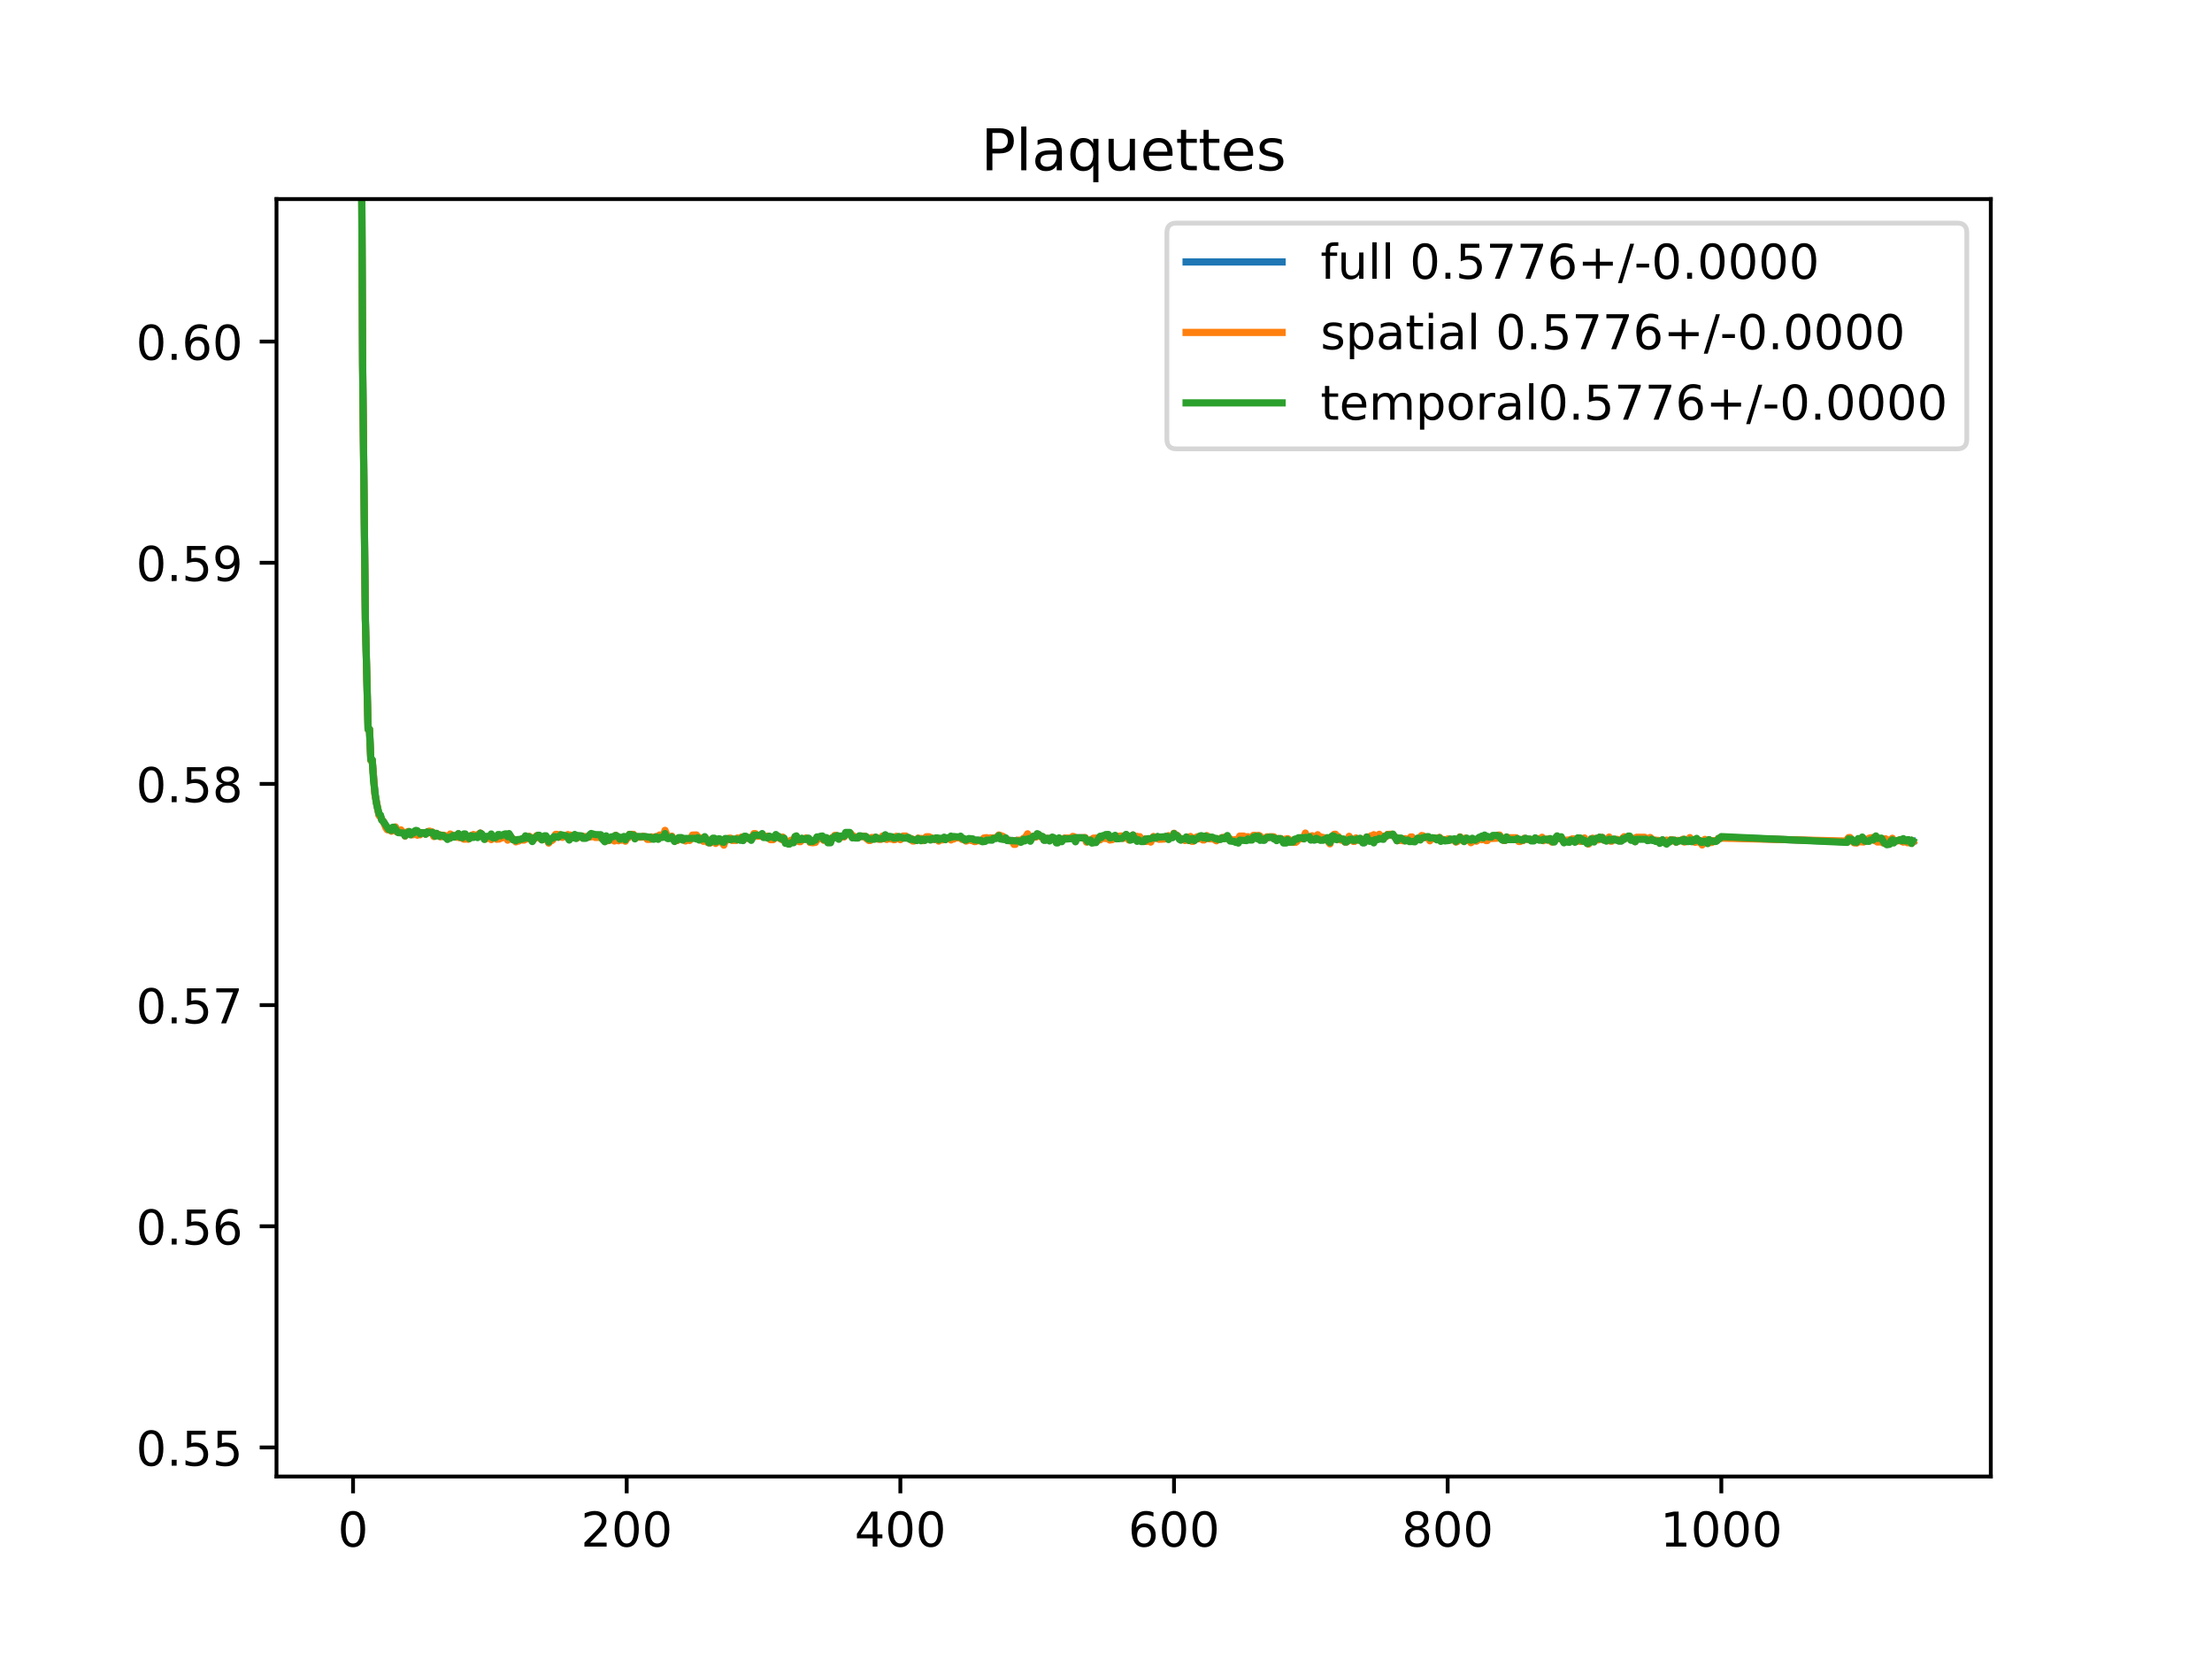 <?xml version="1.0" encoding="utf-8" standalone="no"?>
<!DOCTYPE svg PUBLIC "-//W3C//DTD SVG 1.1//EN"
  "http://www.w3.org/Graphics/SVG/1.1/DTD/svg11.dtd">
<!-- Created with matplotlib (https://matplotlib.org/) -->
<svg height="345.6pt" version="1.1" viewBox="0 0 460.8 345.6" width="460.8pt" xmlns="http://www.w3.org/2000/svg" xmlns:xlink="http://www.w3.org/1999/xlink">
 <defs>
  <style type="text/css">
*{stroke-linecap:butt;stroke-linejoin:round;}
  </style>
 </defs>
 <g id="figure_1">
  <g id="patch_1">
   <path d="M 0 345.6 
L 460.8 345.6 
L 460.8 0 
L 0 0 
z
" style="fill:#ffffff;"/>
  </g>
  <g id="axes_1">
   <g id="patch_2">
    <path d="M 57.6 307.584 
L 414.72 307.584 
L 414.72 41.472 
L 57.6 41.472 
z
" style="fill:#ffffff;"/>
   </g>
   <g id="matplotlib.axis_1">
    <g id="xtick_1">
     <g id="line2d_1">
      <defs>
       <path d="M 0 0 
L 0 3.5 
" id="m9558d193e5" style="stroke:#000000;stroke-width:0.8;"/>
      </defs>
      <g>
       <use style="stroke:#000000;stroke-width:0.8;" x="73.548" xlink:href="#m9558d193e5" y="307.584"/>
      </g>
     </g>
     <g id="text_1">
      <!-- 0 -->
      <defs>
       <path d="M 31.781 66.406 
Q 24.172 66.406 20.328 58.906 
Q 16.5 51.422 16.5 36.375 
Q 16.5 21.391 20.328 13.891 
Q 24.172 6.391 31.781 6.391 
Q 39.453 6.391 43.281 13.891 
Q 47.125 21.391 47.125 36.375 
Q 47.125 51.422 43.281 58.906 
Q 39.453 66.406 31.781 66.406 
z
M 31.781 74.219 
Q 44.047 74.219 50.516 64.516 
Q 56.984 54.828 56.984 36.375 
Q 56.984 17.969 50.516 8.266 
Q 44.047 -1.422 31.781 -1.422 
Q 19.531 -1.422 13.062 8.266 
Q 6.594 17.969 6.594 36.375 
Q 6.594 54.828 13.062 64.516 
Q 19.531 74.219 31.781 74.219 
z
" id="DejaVuSans-48"/>
      </defs>
      <g transform="translate(70.366 322.182)scale(0.1 -0.1)">
       <use xlink:href="#DejaVuSans-48"/>
      </g>
     </g>
    </g>
    <g id="xtick_2">
     <g id="line2d_2">
      <g>
       <use style="stroke:#000000;stroke-width:0.8;" x="130.555" xlink:href="#m9558d193e5" y="307.584"/>
      </g>
     </g>
     <g id="text_2">
      <!-- 200 -->
      <defs>
       <path d="M 19.188 8.297 
L 53.609 8.297 
L 53.609 0 
L 7.328 0 
L 7.328 8.297 
Q 12.938 14.109 22.625 23.891 
Q 32.328 33.688 34.812 36.531 
Q 39.547 41.844 41.422 45.531 
Q 43.312 49.219 43.312 52.781 
Q 43.312 58.594 39.234 62.25 
Q 35.156 65.922 28.609 65.922 
Q 23.969 65.922 18.812 64.312 
Q 13.672 62.703 7.812 59.422 
L 7.812 69.391 
Q 13.766 71.781 18.938 73 
Q 24.125 74.219 28.422 74.219 
Q 39.75 74.219 46.484 68.547 
Q 53.219 62.891 53.219 53.422 
Q 53.219 48.922 51.531 44.891 
Q 49.859 40.875 45.406 35.406 
Q 44.188 33.984 37.641 27.219 
Q 31.109 20.453 19.188 8.297 
z
" id="DejaVuSans-50"/>
      </defs>
      <g transform="translate(121.011 322.182)scale(0.1 -0.1)">
       <use xlink:href="#DejaVuSans-50"/>
       <use x="63.623" xlink:href="#DejaVuSans-48"/>
       <use x="127.246" xlink:href="#DejaVuSans-48"/>
      </g>
     </g>
    </g>
    <g id="xtick_3">
     <g id="line2d_3">
      <g>
       <use style="stroke:#000000;stroke-width:0.8;" x="187.562" xlink:href="#m9558d193e5" y="307.584"/>
      </g>
     </g>
     <g id="text_3">
      <!-- 400 -->
      <defs>
       <path d="M 37.797 64.312 
L 12.891 25.391 
L 37.797 25.391 
z
M 35.203 72.906 
L 47.609 72.906 
L 47.609 25.391 
L 58.016 25.391 
L 58.016 17.188 
L 47.609 17.188 
L 47.609 0 
L 37.797 0 
L 37.797 17.188 
L 4.891 17.188 
L 4.891 26.703 
z
" id="DejaVuSans-52"/>
      </defs>
      <g transform="translate(178.018 322.182)scale(0.1 -0.1)">
       <use xlink:href="#DejaVuSans-52"/>
       <use x="63.623" xlink:href="#DejaVuSans-48"/>
       <use x="127.246" xlink:href="#DejaVuSans-48"/>
      </g>
     </g>
    </g>
    <g id="xtick_4">
     <g id="line2d_4">
      <g>
       <use style="stroke:#000000;stroke-width:0.8;" x="244.569" xlink:href="#m9558d193e5" y="307.584"/>
      </g>
     </g>
     <g id="text_4">
      <!-- 600 -->
      <defs>
       <path d="M 33.016 40.375 
Q 26.375 40.375 22.484 35.828 
Q 18.609 31.297 18.609 23.391 
Q 18.609 15.531 22.484 10.953 
Q 26.375 6.391 33.016 6.391 
Q 39.656 6.391 43.531 10.953 
Q 47.406 15.531 47.406 23.391 
Q 47.406 31.297 43.531 35.828 
Q 39.656 40.375 33.016 40.375 
z
M 52.594 71.297 
L 52.594 62.312 
Q 48.875 64.062 45.094 64.984 
Q 41.312 65.922 37.594 65.922 
Q 27.828 65.922 22.672 59.328 
Q 17.531 52.734 16.797 39.406 
Q 19.672 43.656 24.016 45.922 
Q 28.375 48.188 33.594 48.188 
Q 44.578 48.188 50.953 41.516 
Q 57.328 34.859 57.328 23.391 
Q 57.328 12.156 50.688 5.359 
Q 44.047 -1.422 33.016 -1.422 
Q 20.359 -1.422 13.672 8.266 
Q 6.984 17.969 6.984 36.375 
Q 6.984 53.656 15.188 63.938 
Q 23.391 74.219 37.203 74.219 
Q 40.922 74.219 44.703 73.484 
Q 48.484 72.75 52.594 71.297 
z
" id="DejaVuSans-54"/>
      </defs>
      <g transform="translate(235.025 322.182)scale(0.1 -0.1)">
       <use xlink:href="#DejaVuSans-54"/>
       <use x="63.623" xlink:href="#DejaVuSans-48"/>
       <use x="127.246" xlink:href="#DejaVuSans-48"/>
      </g>
     </g>
    </g>
    <g id="xtick_5">
     <g id="line2d_5">
      <g>
       <use style="stroke:#000000;stroke-width:0.8;" x="301.575" xlink:href="#m9558d193e5" y="307.584"/>
      </g>
     </g>
     <g id="text_5">
      <!-- 800 -->
      <defs>
       <path d="M 31.781 34.625 
Q 24.75 34.625 20.719 30.859 
Q 16.703 27.094 16.703 20.516 
Q 16.703 13.922 20.719 10.156 
Q 24.75 6.391 31.781 6.391 
Q 38.812 6.391 42.859 10.172 
Q 46.922 13.969 46.922 20.516 
Q 46.922 27.094 42.891 30.859 
Q 38.875 34.625 31.781 34.625 
z
M 21.922 38.812 
Q 15.578 40.375 12.031 44.719 
Q 8.5 49.078 8.5 55.328 
Q 8.5 64.062 14.719 69.141 
Q 20.953 74.219 31.781 74.219 
Q 42.672 74.219 48.875 69.141 
Q 55.078 64.062 55.078 55.328 
Q 55.078 49.078 51.531 44.719 
Q 48 40.375 41.703 38.812 
Q 48.828 37.156 52.797 32.312 
Q 56.781 27.484 56.781 20.516 
Q 56.781 9.906 50.312 4.234 
Q 43.844 -1.422 31.781 -1.422 
Q 19.734 -1.422 13.25 4.234 
Q 6.781 9.906 6.781 20.516 
Q 6.781 27.484 10.781 32.312 
Q 14.797 37.156 21.922 38.812 
z
M 18.312 54.391 
Q 18.312 48.734 21.844 45.562 
Q 25.391 42.391 31.781 42.391 
Q 38.141 42.391 41.719 45.562 
Q 45.312 48.734 45.312 54.391 
Q 45.312 60.062 41.719 63.234 
Q 38.141 66.406 31.781 66.406 
Q 25.391 66.406 21.844 63.234 
Q 18.312 60.062 18.312 54.391 
z
" id="DejaVuSans-56"/>
      </defs>
      <g transform="translate(292.032 322.182)scale(0.1 -0.1)">
       <use xlink:href="#DejaVuSans-56"/>
       <use x="63.623" xlink:href="#DejaVuSans-48"/>
       <use x="127.246" xlink:href="#DejaVuSans-48"/>
      </g>
     </g>
    </g>
    <g id="xtick_6">
     <g id="line2d_6">
      <g>
       <use style="stroke:#000000;stroke-width:0.8;" x="358.582" xlink:href="#m9558d193e5" y="307.584"/>
      </g>
     </g>
     <g id="text_6">
      <!-- 1000 -->
      <defs>
       <path d="M 12.406 8.297 
L 28.516 8.297 
L 28.516 63.922 
L 10.984 60.406 
L 10.984 69.391 
L 28.422 72.906 
L 38.281 72.906 
L 38.281 8.297 
L 54.391 8.297 
L 54.391 0 
L 12.406 0 
z
" id="DejaVuSans-49"/>
      </defs>
      <g transform="translate(345.857 322.182)scale(0.1 -0.1)">
       <use xlink:href="#DejaVuSans-49"/>
       <use x="63.623" xlink:href="#DejaVuSans-48"/>
       <use x="127.246" xlink:href="#DejaVuSans-48"/>
       <use x="190.869" xlink:href="#DejaVuSans-48"/>
      </g>
     </g>
    </g>
   </g>
   <g id="matplotlib.axis_2">
    <g id="ytick_1">
     <g id="line2d_7">
      <defs>
       <path d="M 0 0 
L -3.5 0 
" id="mc5e72fd86e" style="stroke:#000000;stroke-width:0.8;"/>
      </defs>
      <g>
       <use style="stroke:#000000;stroke-width:0.8;" x="57.6" xlink:href="#mc5e72fd86e" y="301.53"/>
      </g>
     </g>
     <g id="text_7">
      <!-- 0.55 -->
      <defs>
       <path d="M 10.688 12.406 
L 21 12.406 
L 21 0 
L 10.688 0 
z
" id="DejaVuSans-46"/>
       <path d="M 10.797 72.906 
L 49.516 72.906 
L 49.516 64.594 
L 19.828 64.594 
L 19.828 46.734 
Q 21.969 47.469 24.109 47.828 
Q 26.266 48.188 28.422 48.188 
Q 40.625 48.188 47.75 41.5 
Q 54.891 34.812 54.891 23.391 
Q 54.891 11.625 47.562 5.094 
Q 40.234 -1.422 26.906 -1.422 
Q 22.312 -1.422 17.547 -0.641 
Q 12.797 0.141 7.719 1.703 
L 7.719 11.625 
Q 12.109 9.234 16.797 8.062 
Q 21.484 6.891 26.703 6.891 
Q 35.156 6.891 40.078 11.328 
Q 45.016 15.766 45.016 23.391 
Q 45.016 31 40.078 35.438 
Q 35.156 39.891 26.703 39.891 
Q 22.75 39.891 18.812 39.016 
Q 14.891 38.141 10.797 36.281 
z
" id="DejaVuSans-53"/>
      </defs>
      <g transform="translate(28.334 305.33)scale(0.1 -0.1)">
       <use xlink:href="#DejaVuSans-48"/>
       <use x="63.623" xlink:href="#DejaVuSans-46"/>
       <use x="95.41" xlink:href="#DejaVuSans-53"/>
       <use x="159.033" xlink:href="#DejaVuSans-53"/>
      </g>
     </g>
    </g>
    <g id="ytick_2">
     <g id="line2d_8">
      <g>
       <use style="stroke:#000000;stroke-width:0.8;" x="57.6" xlink:href="#mc5e72fd86e" y="255.455"/>
      </g>
     </g>
     <g id="text_8">
      <!-- 0.56 -->
      <g transform="translate(28.334 259.255)scale(0.1 -0.1)">
       <use xlink:href="#DejaVuSans-48"/>
       <use x="63.623" xlink:href="#DejaVuSans-46"/>
       <use x="95.41" xlink:href="#DejaVuSans-53"/>
       <use x="159.033" xlink:href="#DejaVuSans-54"/>
      </g>
     </g>
    </g>
    <g id="ytick_3">
     <g id="line2d_9">
      <g>
       <use style="stroke:#000000;stroke-width:0.8;" x="57.6" xlink:href="#mc5e72fd86e" y="209.381"/>
      </g>
     </g>
     <g id="text_9">
      <!-- 0.57 -->
      <defs>
       <path d="M 8.203 72.906 
L 55.078 72.906 
L 55.078 68.703 
L 28.609 0 
L 18.312 0 
L 43.219 64.594 
L 8.203 64.594 
z
" id="DejaVuSans-55"/>
      </defs>
      <g transform="translate(28.334 213.18)scale(0.1 -0.1)">
       <use xlink:href="#DejaVuSans-48"/>
       <use x="63.623" xlink:href="#DejaVuSans-46"/>
       <use x="95.41" xlink:href="#DejaVuSans-53"/>
       <use x="159.033" xlink:href="#DejaVuSans-55"/>
      </g>
     </g>
    </g>
    <g id="ytick_4">
     <g id="line2d_10">
      <g>
       <use style="stroke:#000000;stroke-width:0.8;" x="57.6" xlink:href="#mc5e72fd86e" y="163.306"/>
      </g>
     </g>
     <g id="text_10">
      <!-- 0.58 -->
      <g transform="translate(28.334 167.105)scale(0.1 -0.1)">
       <use xlink:href="#DejaVuSans-48"/>
       <use x="63.623" xlink:href="#DejaVuSans-46"/>
       <use x="95.41" xlink:href="#DejaVuSans-53"/>
       <use x="159.033" xlink:href="#DejaVuSans-56"/>
      </g>
     </g>
    </g>
    <g id="ytick_5">
     <g id="line2d_11">
      <g>
       <use style="stroke:#000000;stroke-width:0.8;" x="57.6" xlink:href="#mc5e72fd86e" y="117.231"/>
      </g>
     </g>
     <g id="text_11">
      <!-- 0.59 -->
      <defs>
       <path d="M 10.984 1.516 
L 10.984 10.5 
Q 14.703 8.734 18.5 7.812 
Q 22.312 6.891 25.984 6.891 
Q 35.75 6.891 40.891 13.453 
Q 46.047 20.016 46.781 33.406 
Q 43.953 29.203 39.594 26.953 
Q 35.25 24.703 29.984 24.703 
Q 19.047 24.703 12.672 31.312 
Q 6.297 37.938 6.297 49.422 
Q 6.297 60.641 12.938 67.422 
Q 19.578 74.219 30.609 74.219 
Q 43.266 74.219 49.922 64.516 
Q 56.594 54.828 56.594 36.375 
Q 56.594 19.141 48.406 8.859 
Q 40.234 -1.422 26.422 -1.422 
Q 22.703 -1.422 18.891 -0.688 
Q 15.094 0.047 10.984 1.516 
z
M 30.609 32.422 
Q 37.25 32.422 41.125 36.953 
Q 45.016 41.5 45.016 49.422 
Q 45.016 57.281 41.125 61.844 
Q 37.25 66.406 30.609 66.406 
Q 23.969 66.406 20.094 61.844 
Q 16.219 57.281 16.219 49.422 
Q 16.219 41.5 20.094 36.953 
Q 23.969 32.422 30.609 32.422 
z
" id="DejaVuSans-57"/>
      </defs>
      <g transform="translate(28.334 121.03)scale(0.1 -0.1)">
       <use xlink:href="#DejaVuSans-48"/>
       <use x="63.623" xlink:href="#DejaVuSans-46"/>
       <use x="95.41" xlink:href="#DejaVuSans-53"/>
       <use x="159.033" xlink:href="#DejaVuSans-57"/>
      </g>
     </g>
    </g>
    <g id="ytick_6">
     <g id="line2d_12">
      <g>
       <use style="stroke:#000000;stroke-width:0.8;" x="57.6" xlink:href="#mc5e72fd86e" y="71.156"/>
      </g>
     </g>
     <g id="text_12">
      <!-- 0.60 -->
      <g transform="translate(28.334 74.955)scale(0.1 -0.1)">
       <use xlink:href="#DejaVuSans-48"/>
       <use x="63.623" xlink:href="#DejaVuSans-46"/>
       <use x="95.41" xlink:href="#DejaVuSans-54"/>
       <use x="159.033" xlink:href="#DejaVuSans-48"/>
      </g>
     </g>
    </g>
   </g>
   <g id="line2d_13">
    <path clip-path="url(#p11c41db7f9)" d="M 75.153 -1 
L 75.543 75.982 
L 76.113 129.029 
L 76.683 151.923 
L 76.968 151.923 
L 77.253 158.34 
L 77.538 158.34 
L 78.108 165.353 
L 78.678 168.504 
L 78.963 169.726 
L 79.248 169.97 
L 79.533 170.803 
L 79.818 171.066 
L 80.674 172.597 
L 81.529 173.075 
L 81.814 172.65 
L 82.099 172.65 
L 82.384 172.498 
L 82.669 173.269 
L 83.239 173.367 
L 83.524 173.21 
L 83.809 173.439 
L 84.094 173.439 
L 84.379 174.13 
L 84.664 173.628 
L 85.234 173.291 
L 85.519 173.694 
L 85.804 173.771 
L 86.089 173.724 
L 86.374 173.333 
L 87.229 173.549 
L 87.514 173.806 
L 87.799 173.474 
L 88.369 173.474 
L 88.655 173.74 
L 89.225 173.29 
L 90.08 173.369 
L 90.365 174.044 
L 90.65 173.981 
L 90.935 173.646 
L 91.22 173.959 
L 91.79 174.155 
L 92.075 174.034 
L 92.36 174.034 
L 92.645 174.258 
L 92.93 174.258 
L 93.215 174.72 
L 93.785 174.178 
L 94.355 174.14 
L 94.64 174.363 
L 94.925 174.078 
L 95.21 174.134 
L 95.495 173.701 
L 95.78 174.447 
L 96.065 174.327 
L 96.35 174.589 
L 96.636 174.266 
L 97.206 174.371 
L 97.776 174.646 
L 98.061 174.114 
L 98.346 174.048 
L 99.201 174.242 
L 99.486 174.178 
L 99.771 173.955 
L 100.056 173.56 
L 100.341 173.755 
L 100.911 174.645 
L 101.766 174.285 
L 102.336 174.321 
L 102.336 174.321 
L 102.621 174.483 
L 102.621 174.483 
L 103.476 174.577 
L 103.476 174.577 
L 103.761 174.315 
L 103.761 174.315 
L 104.616 174.256 
L 104.616 174.256 
L 104.902 173.918 
L 104.902 173.918 
L 105.472 173.926 
L 105.472 173.926 
L 105.757 174.663 
L 105.757 174.663 
L 106.042 173.784 
L 106.042 173.784 
L 106.612 174.566 
L 106.612 174.566 
L 106.897 174.922 
L 106.897 174.922 
L 107.182 174.922 
L 107.182 174.922 
L 107.467 175.26 
L 107.467 175.26 
L 107.752 175.063 
L 107.752 175.063 
L 108.322 174.963 
L 108.607 174.837 
L 109.177 174.836 
L 109.462 174.492 
L 109.747 174.632 
L 110.317 174.315 
L 110.887 175.164 
L 111.172 174.743 
L 112.312 174.038 
L 112.882 174.867 
L 113.168 174.585 
L 113.738 174.48 
L 114.023 174.799 
L 114.308 175.513 
L 114.593 174.941 
L 115.163 174.783 
L 115.448 174.277 
L 115.733 174.092 
L 116.018 174.092 
L 116.303 174.402 
L 116.588 173.977 
L 117.158 174.208 
L 118.013 174.156 
L 118.298 174.234 
L 118.583 174.493 
L 118.868 174.123 
L 119.153 174.219 
L 119.438 174.506 
L 119.723 173.927 
L 120.008 174.371 
L 121.148 174.205 
L 121.434 174.454 
L 122.574 174.391 
L 122.859 174.019 
L 123.714 173.884 
L 123.999 174.159 
L 124.854 174.159 
L 125.139 173.959 
L 125.424 174.633 
L 125.709 174.832 
L 125.994 175.197 
L 126.279 174.391 
L 126.564 174.831 
L 126.849 175.042 
L 127.134 174.596 
L 127.989 174.692 
L 128.274 174.023 
L 128.844 174.74 
L 129.129 174.667 
L 129.7 174.732 
L 129.985 174.613 
L 130.27 175.1 
L 130.555 174.403 
L 130.84 174.429 
L 131.125 173.826 
L 131.98 173.899 
L 132.265 174.465 
L 132.55 174.335 
L 134.545 174.34 
L 134.83 174.621 
L 135.4 174.621 
L 135.685 174.468 
L 135.97 174.628 
L 136.255 174.588 
L 136.54 174.326 
L 136.825 174.326 
L 137.11 174.674 
L 137.395 174.2 
L 138.251 174.141 
L 138.536 173.306 
L 138.821 174.108 
L 139.106 174.545 
L 139.676 174.474 
L 139.961 174.274 
L 140.531 175.168 
L 140.816 175.03 
L 141.101 175.03 
L 141.386 174.605 
L 141.956 174.559 
L 142.241 174.886 
L 142.526 174.806 
L 142.811 174.923 
L 143.096 174.809 
L 143.666 174.826 
L 143.951 174.658 
L 144.236 174.308 
L 145.091 174.36 
L 145.661 174.717 
L 146.517 175.007 
L 146.802 174.63 
L 147.087 174.759 
L 147.657 175.562 
L 147.942 175.562 
L 148.227 175.046 
L 148.512 174.781 
L 148.797 174.781 
L 149.082 175.534 
L 149.367 175.196 
L 149.652 175.072 
L 150.222 175.175 
L 150.792 175.761 
L 151.077 174.868 
L 153.357 174.932 
L 153.642 174.756 
L 154.213 174.977 
L 154.498 174.464 
L 154.783 175.053 
L 155.068 174.299 
L 155.353 174.299 
L 155.923 174.654 
L 156.208 174.518 
L 156.493 174.754 
L 156.778 174.425 
L 157.063 173.811 
L 157.348 173.811 
L 157.633 174.086 
L 158.488 174.086 
L 158.773 173.73 
L 159.058 174.329 
L 159.628 174.329 
L 159.913 174.462 
L 160.198 174.193 
L 160.483 174.625 
L 161.338 174.654 
L 161.623 174.199 
L 161.908 174.168 
L 162.193 174.321 
L 162.479 174.637 
L 162.764 174.749 
L 163.049 174.618 
L 163.334 174.77 
L 163.619 175.447 
L 163.904 175.447 
L 164.189 175.727 
L 164.474 175.727 
L 164.759 175.297 
L 165.329 175.297 
L 165.614 174.509 
L 165.899 174.556 
L 166.184 175.128 
L 166.754 175.128 
L 167.039 174.791 
L 167.324 174.857 
L 168.464 174.675 
L 168.749 175.405 
L 169.319 175.429 
L 169.604 175.242 
L 169.889 175.242 
L 170.174 174.585 
L 170.459 174.585 
L 171.03 174.26 
L 171.315 174.337 
L 171.6 174.972 
L 171.885 174.775 
L 172.17 174.775 
L 172.455 175.268 
L 173.025 175.268 
L 173.31 174.576 
L 173.595 174.576 
L 173.88 174.134 
L 174.45 174.221 
L 174.735 174.66 
L 175.02 174.252 
L 175.875 174.252 
L 176.16 173.596 
L 177.015 173.596 
L 177.3 173.918 
L 177.585 174.483 
L 177.87 174.303 
L 178.155 174.498 
L 178.726 174.498 
L 179.011 174.205 
L 180.151 174.213 
L 181.006 174.942 
L 181.291 174.942 
L 181.576 174.649 
L 182.146 174.649 
L 182.431 174.449 
L 183.001 174.773 
L 183.571 174.773 
L 183.856 174.402 
L 184.141 174.52 
L 184.426 173.97 
L 184.711 174.562 
L 184.996 174.592 
L 185.851 174.425 
L 186.136 174.766 
L 186.421 174.766 
L 186.706 174.353 
L 186.992 174.446 
L 187.277 174.406 
L 187.562 174.687 
L 187.847 174.445 
L 188.417 174.379 
L 188.702 174.379 
L 188.987 174.528 
L 189.272 174.528 
L 189.557 174.789 
L 189.842 174.744 
L 190.127 175.036 
L 190.412 175.036 
L 190.697 174.916 
L 190.982 175.02 
L 191.267 174.647 
L 191.552 174.881 
L 192.407 174.974 
L 193.262 174.565 
L 193.547 174.565 
L 193.832 174.738 
L 194.117 174.672 
L 194.687 174.867 
L 194.972 174.617 
L 195.258 174.617 
L 195.543 175.088 
L 195.828 174.797 
L 196.398 174.85 
L 196.683 174.512 
L 196.968 174.831 
L 197.253 174.612 
L 198.108 174.578 
L 198.393 174.433 
L 198.678 174.523 
L 199.248 174.435 
L 199.818 174.435 
L 200.103 174.311 
L 200.388 174.741 
L 200.673 174.741 
L 201.243 175.107 
L 202.098 174.793 
L 202.383 174.935 
L 202.668 174.935 
L 202.953 175.141 
L 203.238 175.141 
L 203.809 175.022 
L 204.379 175.14 
L 204.664 175.205 
L 204.949 174.934 
L 206.374 174.766 
L 206.659 174.879 
L 206.944 174.605 
L 207.514 174.605 
L 208.084 174.011 
L 208.369 174.42 
L 208.654 174.546 
L 208.939 174.546 
L 209.224 174.814 
L 209.509 174.682 
L 209.794 175.042 
L 210.934 175.082 
L 211.219 175.466 
L 211.504 175.466 
L 211.79 175.057 
L 212.645 175.289 
L 213.215 174.746 
L 213.5 174.888 
L 214.07 174.26 
L 214.64 174.9 
L 215.21 174.225 
L 215.78 174.307 
L 216.065 173.855 
L 216.635 174.075 
L 216.92 174.324 
L 217.205 174.324 
L 217.49 174.995 
L 217.775 174.995 
L 218.06 174.668 
L 218.345 174.668 
L 218.63 175.095 
L 219.2 174.449 
L 219.485 174.567 
L 220.056 175.318 
L 220.341 175.318 
L 220.626 174.927 
L 221.196 175.132 
L 221.766 174.641 
L 222.621 174.682 
L 223.191 174.682 
L 223.476 174.444 
L 223.761 174.438 
L 224.046 175.228 
L 224.331 174.535 
L 226.041 174.526 
L 226.326 175.207 
L 226.611 175.268 
L 227.181 175 
L 227.466 175.424 
L 227.751 175.062 
L 228.322 175.062 
L 228.607 174.927 
L 228.892 174.592 
L 229.462 174.524 
L 229.747 174.346 
L 230.602 174.28 
L 230.887 173.992 
L 231.172 174.766 
L 231.457 174.766 
L 232.312 174.351 
L 232.597 174.698 
L 232.882 174.698 
L 233.167 174.477 
L 234.022 174.493 
L 234.592 173.878 
L 235.447 174.817 
L 235.732 174.86 
L 236.017 173.952 
L 236.303 174.689 
L 237.443 174.708 
L 237.728 175.116 
L 238.298 175.116 
L 238.583 174.795 
L 238.868 175.136 
L 239.153 174.866 
L 239.438 174.866 
L 239.723 175.074 
L 240.293 174.349 
L 240.578 174.59 
L 240.863 174.59 
L 241.148 174.32 
L 241.433 174.617 
L 242.573 174.543 
L 242.858 174.263 
L 243.143 174.263 
L 243.428 174.489 
L 243.998 174.411 
L 244.283 174.411 
L 244.569 173.622 
L 244.854 174.011 
L 245.139 174.011 
L 245.424 174.27 
L 245.709 174.768 
L 245.994 174.9 
L 246.279 174.762 
L 246.564 174.762 
L 246.849 174.929 
L 247.134 174.61 
L 247.704 175.038 
L 247.989 174.583 
L 248.274 174.986 
L 248.559 174.986 
L 250.269 174.289 
L 250.554 174.745 
L 250.839 174.745 
L 251.124 174.189 
L 251.694 174.49 
L 252.264 174.573 
L 252.835 174.611 
L 253.12 174.86 
L 253.405 174.905 
L 253.975 174.811 
L 254.26 174.811 
L 254.545 174.53 
L 255.115 174.56 
L 255.685 174.366 
L 256.255 175.032 
L 256.54 175.032 
L 256.825 175.173 
L 257.68 175.179 
L 257.965 175.305 
L 258.25 174.591 
L 259.105 174.591 
L 259.39 174.742 
L 259.675 174.742 
L 259.96 174.521 
L 260.245 174.775 
L 260.816 174.775 
L 261.101 174.19 
L 261.671 174.264 
L 261.956 174.399 
L 262.241 174.134 
L 262.526 174.621 
L 263.096 174.942 
L 263.381 174.942 
L 263.951 174.39 
L 264.236 174.445 
L 264.806 174.37 
L 265.091 174.37 
L 265.946 175.006 
L 266.231 174.714 
L 266.801 174.714 
L 267.371 175.258 
L 267.941 175.258 
L 268.226 174.814 
L 268.796 175.415 
L 269.367 175.426 
L 269.652 175.161 
L 270.222 175.03 
L 270.507 174.62 
L 271.647 174.51 
L 271.932 173.991 
L 272.217 174.354 
L 272.502 174.454 
L 272.787 174.336 
L 273.072 174.831 
L 273.357 174.466 
L 273.642 174.953 
L 273.927 174.953 
L 274.212 174.734 
L 274.497 174.346 
L 274.782 174.674 
L 275.637 174.739 
L 276.207 174.833 
L 276.492 174.765 
L 276.777 175.353 
L 277.062 175.655 
L 277.348 174.359 
L 277.918 173.998 
L 278.488 174.683 
L 278.773 174.366 
L 279.343 174.901 
L 279.913 174.901 
L 280.198 175.393 
L 280.483 175.393 
L 281.053 174.552 
L 281.338 174.811 
L 281.623 174.801 
L 281.908 175.169 
L 282.193 175.169 
L 282.478 174.752 
L 283.048 174.934 
L 283.333 174.797 
L 283.618 174.849 
L 283.903 175.522 
L 284.188 175.522 
L 284.758 174.359 
L 285.043 174.855 
L 285.328 175.024 
L 285.614 174.615 
L 285.899 174.615 
L 286.184 174.737 
L 286.469 174.566 
L 287.039 174.566 
L 287.324 174.221 
L 287.609 174.635 
L 287.894 174.635 
L 288.749 174.239 
L 289.034 173.868 
L 290.174 173.939 
L 290.744 174.525 
L 291.029 175.126 
L 291.314 174.824 
L 291.884 174.824 
L 292.454 175.103 
L 292.739 174.948 
L 293.024 175.071 
L 293.309 174.878 
L 293.594 175.031 
L 293.88 174.825 
L 294.165 174.825 
L 294.45 175.207 
L 294.735 175.207 
L 295.02 175.009 
L 295.305 174.671 
L 295.875 174.696 
L 296.16 174.313 
L 296.445 174.297 
L 296.73 174.458 
L 297.3 174.387 
L 297.585 174.387 
L 297.87 174.873 
L 298.155 174.601 
L 299.01 174.652 
L 299.295 174.797 
L 299.865 174.488 
L 300.15 174.958 
L 301.29 175.063 
L 301.575 174.927 
L 302.716 174.921 
L 303.001 174.807 
L 303.286 175.352 
L 303.856 174.909 
L 304.141 174.377 
L 304.426 174.926 
L 304.711 174.926 
L 304.996 175.086 
L 305.281 174.708 
L 305.566 174.757 
L 305.851 175.004 
L 306.136 175.004 
L 306.421 175.299 
L 306.706 174.963 
L 307.276 175.054 
L 307.846 174.875 
L 308.131 174.479 
L 308.986 174.586 
L 309.271 174.275 
L 309.556 174.662 
L 309.841 174.662 
L 310.127 174.533 
L 310.697 174.533 
L 310.982 174.33 
L 311.837 174.33 
L 312.122 174.082 
L 312.407 174.082 
L 312.977 174.934 
L 313.262 175.067 
L 313.547 175.067 
L 313.832 174.615 
L 314.402 174.714 
L 316.112 174.824 
L 316.397 175.08 
L 317.252 175.078 
L 317.537 174.691 
L 317.822 174.685 
L 318.107 174.84 
L 318.678 174.84 
L 318.963 175.036 
L 319.533 175.036 
L 319.818 174.614 
L 320.388 174.885 
L 320.958 174.829 
L 321.243 174.746 
L 321.528 174.981 
L 322.098 174.881 
L 322.383 174.975 
L 322.668 174.767 
L 322.953 174.855 
L 323.238 175.298 
L 323.808 175.187 
L 324.093 174.556 
L 324.378 174.285 
L 324.663 174.581 
L 325.233 174.558 
L 325.803 175.406 
L 326.088 175.212 
L 326.944 175.251 
L 327.229 174.975 
L 327.799 174.945 
L 328.084 175.268 
L 328.369 175.214 
L 328.654 174.778 
L 328.939 174.778 
L 329.224 174.937 
L 329.509 174.792 
L 329.794 175.127 
L 330.079 174.806 
L 330.649 175.62 
L 330.934 175.74 
L 331.219 175.372 
L 331.504 174.763 
L 331.789 174.716 
L 332.074 175.067 
L 332.359 174.73 
L 332.644 174.652 
L 332.929 174.851 
L 333.214 174.433 
L 333.499 174.68 
L 333.784 174.469 
L 334.069 174.982 
L 334.354 174.982 
L 334.639 175.13 
L 334.925 175.06 
L 335.21 174.587 
L 335.495 175.137 
L 335.78 175.137 
L 336.065 174.869 
L 336.92 174.935 
L 337.205 175.16 
L 337.775 175.16 
L 338.06 174.643 
L 339.485 174.4 
L 339.77 174.94 
L 340.055 174.94 
L 340.34 174.739 
L 340.625 175.329 
L 340.91 174.625 
L 342.62 174.625 
L 342.906 174.747 
L 343.191 175.008 
L 343.476 175.008 
L 343.761 174.734 
L 344.046 174.81 
L 344.331 175.036 
L 345.471 175.141 
L 345.756 175.501 
L 346.326 175.013 
L 346.611 175.439 
L 347.466 175.429 
L 347.751 175.343 
L 348.036 174.984 
L 348.321 174.984 
L 348.606 175.102 
L 348.891 175.056 
L 349.176 175.426 
L 349.461 175.172 
L 350.601 175.041 
L 351.457 175.268 
L 351.742 175.268 
L 352.027 174.726 
L 352.312 175.132 
L 352.597 175.293 
L 352.882 175.165 
L 353.167 175.284 
L 353.452 174.883 
L 354.022 175.275 
L 354.307 175.325 
L 354.592 175.765 
L 355.162 175.056 
L 355.732 175.577 
L 356.017 174.942 
L 356.302 175.335 
L 356.587 175.335 
L 357.157 175.217 
L 357.442 175.217 
L 357.727 175.078 
L 358.012 174.661 
L 358.297 174.661 
L 358.582 174.44 
L 384.521 175.349 
L 384.806 175.175 
L 385.091 174.625 
L 385.661 174.811 
L 386.231 175.489 
L 386.801 175.525 
L 387.086 175.006 
L 387.656 175.101 
L 387.941 174.832 
L 388.511 175.188 
L 388.796 175.188 
L 389.651 174.734 
L 390.791 174.66 
L 391.076 175.03 
L 391.931 174.985 
L 392.502 175.578 
L 392.787 175.251 
L 393.072 175.601 
L 393.357 175.437 
L 393.642 175.437 
L 394.212 174.784 
L 394.497 175.413 
L 394.782 175.179 
L 395.922 175.052 
L 396.207 175.217 
L 396.492 175.067 
L 396.777 175.197 
L 397.347 175.238 
L 397.917 175.168 
L 398.202 175.393 
L 398.487 175.315 
L 398.487 175.315 
" style="fill:none;stroke:#1f77b4;stroke-linecap:square;stroke-width:1.5;"/>
   </g>
   <g id="line2d_14">
    <path clip-path="url(#p11c41db7f9)" d="M 75.152 -1 
L 75.543 76.102 
L 76.113 129.181 
L 76.683 151.926 
L 76.968 151.926 
L 77.253 158.419 
L 77.538 158.419 
L 78.108 165.485 
L 78.963 169.898 
L 79.248 170.172 
L 79.533 170.769 
L 79.818 171.048 
L 80.389 172.446 
L 80.674 172.854 
L 80.959 172.758 
L 81.244 172.821 
L 81.529 173.159 
L 81.814 172.973 
L 82.099 172.973 
L 82.384 172.258 
L 82.669 173.28 
L 83.239 173.276 
L 83.524 172.871 
L 83.809 173.351 
L 84.094 173.351 
L 84.379 174.154 
L 84.949 173.231 
L 85.519 173.479 
L 85.804 173.905 
L 86.089 173.882 
L 86.374 173.553 
L 86.944 173.991 
L 87.229 173.734 
L 87.514 173.902 
L 87.799 173.472 
L 88.369 173.472 
L 88.655 173.693 
L 88.94 173.637 
L 89.225 173.187 
L 89.51 173.137 
L 89.795 173.402 
L 90.08 173.333 
L 90.365 174.259 
L 90.65 173.754 
L 90.935 173.699 
L 91.22 173.863 
L 91.505 173.838 
L 91.79 174.338 
L 92.075 174.002 
L 92.36 174.002 
L 92.93 174.118 
L 93.215 174.57 
L 93.5 174.46 
L 93.785 173.738 
L 94.07 173.893 
L 94.355 174.222 
L 94.64 174.33 
L 94.925 174.03 
L 95.21 174.434 
L 95.495 173.732 
L 95.78 174.507 
L 96.065 174.308 
L 96.35 174.651 
L 96.636 174.812 
L 96.921 174.812 
L 97.206 174.482 
L 97.491 174.841 
L 97.776 174.579 
L 98.061 174.11 
L 98.631 173.842 
L 98.916 174.018 
L 99.201 174.327 
L 99.486 173.869 
L 100.056 173.543 
L 100.341 173.799 
L 100.626 174.349 
L 100.911 174.413 
L 101.196 174.779 
L 101.481 174.355 
L 102.051 174.355 
L 102.336 174.91 
L 102.336 174.91 
L 102.621 174.436 
L 102.621 174.436 
L 103.191 174.436 
L 103.191 174.436 
L 103.476 174.832 
L 103.476 174.832 
L 104.046 174.781 
L 104.046 174.781 
L 104.331 174.312 
L 104.616 174.559 
L 104.616 174.559 
L 104.902 174.119 
L 104.902 174.119 
L 105.472 174.148 
L 105.472 174.148 
L 105.757 175.021 
L 105.757 175.021 
L 106.042 173.923 
L 106.042 173.923 
L 106.897 174.885 
L 106.897 174.885 
L 107.182 174.885 
L 107.182 174.885 
L 107.467 175.379 
L 107.467 175.379 
L 107.752 175.216 
L 107.752 175.216 
L 108.037 175.216 
L 108.607 174.845 
L 108.892 175.009 
L 109.177 175.009 
L 110.032 174.572 
L 110.317 174.236 
L 110.887 175.018 
L 111.172 174.645 
L 111.457 174.628 
L 111.742 174.105 
L 112.312 174.073 
L 112.597 174.762 
L 113.453 174.851 
L 114.023 174.782 
L 114.308 175.631 
L 114.593 175.163 
L 114.878 175.151 
L 115.163 174.952 
L 115.733 173.816 
L 116.018 173.816 
L 116.303 174.418 
L 116.588 173.859 
L 116.873 174.355 
L 117.158 174.445 
L 117.443 174.155 
L 118.013 174.155 
L 118.298 173.852 
L 118.583 173.991 
L 118.868 173.97 
L 119.438 174.486 
L 119.723 174.016 
L 120.008 174.061 
L 120.293 174.566 
L 120.578 174.27 
L 122.004 174.266 
L 122.289 174.407 
L 122.574 174.407 
L 122.859 174.172 
L 123.144 174.339 
L 123.429 174.029 
L 123.714 174.029 
L 123.999 174.458 
L 124.854 174.458 
L 125.139 174.026 
L 125.424 174.551 
L 125.709 174.644 
L 125.994 175.037 
L 126.279 174.66 
L 126.564 175.142 
L 126.849 175.039 
L 127.134 174.736 
L 127.419 174.995 
L 127.704 174.995 
L 127.989 175.198 
L 128.274 174.003 
L 128.559 174.772 
L 128.844 175.152 
L 129.129 174.507 
L 129.414 175.037 
L 129.985 174.978 
L 130.27 175.242 
L 130.555 174.409 
L 130.84 174.578 
L 131.125 173.809 
L 131.98 173.818 
L 132.55 174.399 
L 133.69 174.399 
L 133.975 174.191 
L 134.26 174.397 
L 134.545 174.397 
L 134.83 174.855 
L 135.4 174.855 
L 135.685 174.329 
L 135.97 174.442 
L 136.825 174.262 
L 137.11 174.501 
L 137.395 173.945 
L 138.251 173.986 
L 138.536 172.975 
L 139.106 174.396 
L 139.391 174.396 
L 139.676 174.52 
L 139.961 174.185 
L 140.531 175.03 
L 141.101 175.089 
L 141.386 174.724 
L 142.241 174.764 
L 142.811 175.194 
L 143.096 174.987 
L 143.666 175.083 
L 143.951 174.675 
L 144.236 173.965 
L 145.091 173.938 
L 145.376 174.638 
L 145.661 174.429 
L 145.947 174.792 
L 146.232 174.792 
L 146.517 175.265 
L 147.087 174.665 
L 147.372 175.486 
L 147.942 175.583 
L 148.227 174.971 
L 148.797 174.956 
L 149.082 175.705 
L 149.367 175.114 
L 149.652 175.395 
L 150.222 175.385 
L 150.507 175.535 
L 150.792 176.06 
L 151.077 175.062 
L 151.362 175.062 
L 151.647 174.937 
L 151.932 174.604 
L 152.217 174.604 
L 152.502 175.069 
L 153.357 175.069 
L 153.642 174.565 
L 153.927 174.89 
L 154.213 174.934 
L 154.498 174.374 
L 154.783 174.998 
L 155.068 174.392 
L 155.353 174.392 
L 155.923 174.694 
L 156.778 174.262 
L 157.063 173.654 
L 157.348 173.654 
L 157.633 174.178 
L 158.488 174.178 
L 158.773 173.801 
L 159.058 174.188 
L 159.628 174.188 
L 159.913 174.337 
L 160.198 174.196 
L 160.483 174.922 
L 161.053 174.922 
L 161.908 174.172 
L 162.764 174.868 
L 163.049 174.375 
L 163.334 174.939 
L 163.619 175.211 
L 163.904 175.211 
L 164.189 175.623 
L 164.474 175.623 
L 164.759 175.037 
L 165.329 175.037 
L 165.614 174.763 
L 166.469 175.331 
L 166.754 175.331 
L 167.039 174.974 
L 167.324 174.841 
L 167.609 174.843 
L 167.894 174.552 
L 168.179 174.717 
L 168.464 174.717 
L 168.749 175.494 
L 169.319 175.562 
L 169.889 175.481 
L 170.174 174.822 
L 170.459 174.822 
L 171.03 174.313 
L 171.315 174.525 
L 171.6 175.052 
L 173.025 174.968 
L 173.31 174.515 
L 173.595 174.515 
L 173.88 174.037 
L 174.165 174.037 
L 174.45 174.372 
L 174.735 174.484 
L 175.02 174.332 
L 175.875 174.332 
L 176.16 173.78 
L 177.3 173.705 
L 177.585 174.417 
L 177.87 174.172 
L 178.155 174.421 
L 178.726 174.421 
L 179.296 174.301 
L 179.866 174.188 
L 180.151 174.188 
L 180.436 174.643 
L 181.006 175.087 
L 181.291 175.087 
L 181.576 174.464 
L 182.431 174.498 
L 182.716 174.776 
L 183.286 174.841 
L 183.571 174.841 
L 183.856 174.163 
L 184.141 174.372 
L 184.426 174.041 
L 184.711 174.879 
L 184.996 174.687 
L 185.566 174.781 
L 185.851 174.534 
L 186.136 174.917 
L 186.421 174.917 
L 186.706 174.21 
L 187.277 174.554 
L 187.562 174.918 
L 188.132 174.158 
L 188.702 174.158 
L 188.987 174.597 
L 189.272 174.597 
L 189.557 174.71 
L 189.842 174.688 
L 190.127 175.201 
L 190.412 175.201 
L 190.697 174.925 
L 190.982 174.936 
L 191.267 174.59 
L 191.552 174.887 
L 191.837 174.657 
L 192.122 175.117 
L 192.407 175.117 
L 192.692 174.551 
L 192.977 174.31 
L 193.547 174.31 
L 194.687 174.891 
L 194.972 174.683 
L 195.258 174.683 
L 195.543 175.218 
L 195.828 174.976 
L 196.398 174.969 
L 196.683 174.624 
L 196.968 174.735 
L 197.823 174.687 
L 198.108 174.985 
L 198.393 174.492 
L 198.678 174.787 
L 198.963 174.54 
L 199.818 174.54 
L 200.103 174.428 
L 200.388 174.856 
L 200.958 174.793 
L 201.243 175.22 
L 202.098 174.894 
L 202.383 175.11 
L 202.668 175.11 
L 202.953 175.31 
L 203.238 175.31 
L 203.524 175.065 
L 203.809 175.065 
L 204.094 175.2 
L 204.379 175.2 
L 204.664 175.055 
L 204.949 174.575 
L 205.519 174.494 
L 205.804 174.624 
L 206.374 174.536 
L 206.659 174.73 
L 206.944 174.55 
L 207.514 174.55 
L 208.084 173.942 
L 208.939 174.23 
L 209.224 174.775 
L 210.079 174.979 
L 210.364 175.146 
L 210.934 175.146 
L 211.219 175.899 
L 211.504 175.899 
L 211.79 175.069 
L 212.36 175.011 
L 212.645 175.099 
L 213.215 174.648 
L 213.5 174.605 
L 214.07 173.695 
L 214.355 174.45 
L 214.64 174.552 
L 215.495 174.219 
L 215.78 174.386 
L 216.065 174.041 
L 216.35 174.14 
L 216.635 174.041 
L 216.92 174.392 
L 217.205 174.392 
L 217.49 174.96 
L 217.775 174.96 
L 218.06 174.659 
L 218.345 174.659 
L 218.63 175.001 
L 219.2 174.498 
L 219.485 174.651 
L 219.771 175.12 
L 220.341 175.045 
L 220.626 175.317 
L 220.911 175.25 
L 221.196 174.926 
L 221.481 174.89 
L 221.766 174.593 
L 223.191 174.59 
L 223.476 174.234 
L 223.761 174.305 
L 224.046 175.095 
L 224.331 174.566 
L 226.041 174.473 
L 226.326 175.429 
L 226.896 174.997 
L 227.181 174.985 
L 227.466 175.223 
L 227.751 174.603 
L 228.892 174.554 
L 229.177 174.965 
L 229.462 174.588 
L 230.602 174.703 
L 230.887 174.156 
L 231.172 174.999 
L 231.742 174.904 
L 232.027 174.634 
L 232.597 174.659 
L 232.882 174.659 
L 233.167 174.188 
L 233.737 174.147 
L 234.022 174.646 
L 234.592 173.925 
L 234.877 174.294 
L 235.162 174.988 
L 235.447 174.609 
L 235.732 174.801 
L 236.017 173.944 
L 236.303 174.791 
L 236.588 174.678 
L 236.873 174.221 
L 237.158 174.651 
L 237.443 174.293 
L 237.728 174.923 
L 238.298 174.923 
L 238.583 174.779 
L 238.868 175.294 
L 239.153 175.023 
L 239.438 175.023 
L 239.723 175.425 
L 240.293 174.253 
L 240.578 174.612 
L 240.863 174.612 
L 241.148 174.382 
L 241.433 174.845 
L 242.573 174.782 
L 242.858 174.302 
L 243.143 174.302 
L 243.428 174.085 
L 243.713 174.326 
L 244.283 174.326 
L 244.569 173.586 
L 244.854 173.973 
L 245.139 173.973 
L 245.424 174.213 
L 245.709 174.676 
L 246.279 174.762 
L 246.564 174.762 
L 246.849 175.101 
L 247.134 174.873 
L 247.419 175.022 
L 247.704 174.974 
L 247.989 174.248 
L 248.274 175.266 
L 248.559 175.266 
L 248.844 174.606 
L 249.414 174.307 
L 249.699 174.738 
L 250.269 174.496 
L 250.554 174.976 
L 250.839 174.976 
L 251.124 174.214 
L 251.409 174.071 
L 251.979 174.75 
L 252.549 174.75 
L 252.835 174.622 
L 253.12 175.008 
L 253.405 175.158 
L 253.69 174.756 
L 254.26 174.756 
L 254.545 174.491 
L 255.115 174.408 
L 255.4 174.629 
L 255.685 174.678 
L 255.97 174.847 
L 256.54 174.861 
L 256.825 175.066 
L 257.11 175.066 
L 257.395 174.88 
L 257.965 174.982 
L 258.25 174.171 
L 259.105 174.171 
L 259.39 174.371 
L 259.96 174.294 
L 260.245 174.553 
L 260.816 174.553 
L 261.101 174.021 
L 261.386 174.021 
L 261.671 174.338 
L 261.956 174.048 
L 262.241 174.038 
L 262.526 174.178 
L 262.811 174.765 
L 263.381 174.835 
L 263.951 174.31 
L 264.236 174.479 
L 264.521 174.301 
L 265.376 174.319 
L 265.661 174.741 
L 265.946 174.889 
L 266.231 174.694 
L 266.801 174.694 
L 267.086 174.96 
L 268.226 174.707 
L 268.511 174.852 
L 268.796 175.393 
L 269.367 175.463 
L 269.937 175.471 
L 270.222 175.234 
L 270.507 174.728 
L 271.362 174.728 
L 271.647 174.256 
L 271.932 173.537 
L 272.217 174.234 
L 272.502 174.391 
L 272.787 174.361 
L 273.072 174.653 
L 273.357 174.102 
L 273.642 174.93 
L 274.212 174.843 
L 274.497 173.886 
L 274.782 174.295 
L 275.067 174.295 
L 275.352 174.443 
L 275.637 174.443 
L 275.922 174.831 
L 276.207 174.831 
L 276.492 175.035 
L 277.062 175.789 
L 277.348 174.436 
L 277.918 173.806 
L 278.203 173.784 
L 278.488 174.432 
L 278.773 174.237 
L 279.343 175.013 
L 279.913 175.013 
L 280.198 175.403 
L 280.483 175.403 
L 281.053 174.212 
L 281.338 174.802 
L 281.623 174.814 
L 281.908 175.272 
L 282.193 175.272 
L 282.478 174.557 
L 282.763 174.955 
L 283.048 174.823 
L 283.333 174.977 
L 283.618 174.765 
L 283.903 175.469 
L 284.188 175.469 
L 284.758 174.364 
L 285.328 174.785 
L 285.614 174.1 
L 285.899 174.1 
L 286.184 173.886 
L 286.469 174.227 
L 287.039 174.227 
L 287.324 173.793 
L 287.609 174.498 
L 287.894 174.498 
L 288.179 174.174 
L 288.464 174.375 
L 288.749 174.286 
L 289.034 173.82 
L 289.889 173.771 
L 290.174 174.115 
L 290.744 174.383 
L 291.029 175.111 
L 291.884 175.064 
L 292.454 175.172 
L 292.739 174.707 
L 293.024 175.061 
L 293.309 174.771 
L 293.594 174.739 
L 293.88 174.352 
L 294.165 174.352 
L 294.45 175.044 
L 295.02 174.978 
L 295.305 174.715 
L 295.59 174.715 
L 296.16 174.047 
L 296.445 174.112 
L 296.73 174.475 
L 297.585 174.49 
L 297.87 175.155 
L 298.155 174.694 
L 299.295 174.643 
L 299.865 174.448 
L 300.435 174.886 
L 301.29 174.944 
L 301.575 174.771 
L 301.861 174.771 
L 302.431 175 
L 302.716 175 
L 303.001 174.868 
L 303.286 175.415 
L 303.571 175.315 
L 304.141 174.342 
L 304.426 175.021 
L 304.711 175.021 
L 305.281 174.579 
L 305.851 175.11 
L 306.136 175.11 
L 306.421 175.554 
L 306.706 175.301 
L 307.276 175.086 
L 307.561 175.238 
L 307.846 175.029 
L 308.131 174.521 
L 308.416 174.521 
L 308.701 174.93 
L 308.986 174.591 
L 309.271 174.595 
L 309.556 175.102 
L 309.841 175.102 
L 310.127 174.686 
L 311.837 174.622 
L 312.122 173.964 
L 312.407 173.964 
L 312.977 174.872 
L 313.262 175.075 
L 313.547 175.075 
L 313.832 174.888 
L 314.117 174.518 
L 315.827 174.518 
L 316.397 175.299 
L 316.682 175.299 
L 316.967 175.124 
L 317.252 175.124 
L 317.537 174.639 
L 318.393 174.875 
L 319.533 174.897 
L 319.818 174.681 
L 320.103 174.845 
L 320.673 174.732 
L 320.958 174.656 
L 321.243 174.41 
L 321.528 175.138 
L 321.813 174.938 
L 322.383 174.96 
L 322.668 174.705 
L 323.238 175.412 
L 323.523 174.968 
L 323.808 174.968 
L 324.378 174.442 
L 324.948 174.487 
L 325.518 175.13 
L 325.803 175.235 
L 326.088 175.047 
L 327.229 174.938 
L 327.514 174.755 
L 327.799 174.755 
L 328.084 175.077 
L 328.369 175.128 
L 328.654 175.004 
L 328.939 175.004 
L 329.224 175.295 
L 329.509 174.785 
L 329.794 174.987 
L 330.079 174.558 
L 330.364 175.289 
L 330.934 175.823 
L 331.504 174.745 
L 331.789 174.607 
L 332.074 174.725 
L 332.644 174.649 
L 332.929 174.975 
L 333.214 174.462 
L 333.499 174.561 
L 333.784 174.455 
L 334.069 174.993 
L 334.925 175.054 
L 335.21 174.366 
L 335.495 175.23 
L 335.78 175.23 
L 336.065 174.927 
L 336.92 174.853 
L 337.205 175.129 
L 337.775 175.129 
L 338.06 174.55 
L 338.345 174.295 
L 339.2 174.629 
L 339.485 174.629 
L 339.77 174.835 
L 340.055 174.835 
L 340.34 174.624 
L 340.625 175.315 
L 340.91 174.417 
L 342.62 174.417 
L 343.191 174.896 
L 343.476 174.896 
L 343.761 174.455 
L 344.331 174.983 
L 345.471 175.07 
L 345.756 175.311 
L 346.041 175.293 
L 346.326 175.089 
L 346.611 175.445 
L 346.896 175.308 
L 347.181 174.999 
L 347.466 175.364 
L 347.751 175.254 
L 348.036 174.949 
L 348.321 174.949 
L 348.606 175.211 
L 348.891 175.06 
L 349.176 175.431 
L 349.461 175.059 
L 350.031 175.161 
L 350.316 175.133 
L 350.601 174.819 
L 350.886 175.422 
L 351.742 175.221 
L 352.027 174.479 
L 352.597 175.305 
L 353.167 175.476 
L 353.452 175.118 
L 353.737 175.145 
L 354.022 175.491 
L 354.307 175.191 
L 354.592 176.023 
L 355.162 174.854 
L 355.732 175.413 
L 356.017 174.975 
L 356.302 175.507 
L 356.587 175.507 
L 356.872 175.139 
L 357.727 175.06 
L 358.012 174.641 
L 358.582 174.597 
L 384.521 175.205 
L 385.091 174.49 
L 385.376 174.458 
L 385.661 174.79 
L 385.946 175.314 
L 386.231 175.568 
L 386.801 175.61 
L 387.086 175.318 
L 388.226 175.41 
L 388.511 175.145 
L 388.796 175.145 
L 389.366 174.607 
L 389.936 174.497 
L 390.221 174.497 
L 390.506 175.095 
L 390.791 175.178 
L 391.076 175.407 
L 391.931 175.376 
L 392.217 175.578 
L 392.502 175.571 
L 392.787 174.729 
L 393.072 175.22 
L 393.357 174.992 
L 393.927 174.92 
L 394.212 174.618 
L 394.497 175.223 
L 395.067 175.153 
L 395.352 175.153 
L 395.637 174.98 
L 395.922 175.208 
L 396.492 175.431 
L 397.062 175.124 
L 397.347 175.555 
L 397.632 175.555 
L 397.917 175.11 
L 398.202 175.071 
L 398.487 175.429 
L 398.487 175.429 
" style="fill:none;stroke:#ff7f0e;stroke-linecap:square;stroke-width:1.5;"/>
   </g>
   <g id="line2d_15">
    <path clip-path="url(#p11c41db7f9)" d="M 75.153 -1 
L 75.543 75.861 
L 76.113 128.877 
L 76.683 151.92 
L 76.968 151.92 
L 77.253 158.261 
L 77.538 158.261 
L 77.823 162.706 
L 78.393 167.27 
L 78.963 169.554 
L 79.248 169.767 
L 79.533 170.836 
L 79.818 171.085 
L 80.959 172.759 
L 81.529 172.992 
L 81.814 172.328 
L 82.099 172.328 
L 82.954 173.459 
L 84.094 173.527 
L 84.379 174.107 
L 84.664 173.5 
L 84.949 173.624 
L 85.234 173.213 
L 85.519 173.909 
L 85.804 173.637 
L 86.089 173.565 
L 86.374 173.113 
L 86.659 172.983 
L 86.944 173.061 
L 87.514 173.71 
L 87.799 173.476 
L 88.369 173.476 
L 88.655 173.787 
L 88.94 173.314 
L 89.795 173.49 
L 90.08 173.405 
L 90.65 174.208 
L 90.935 173.592 
L 91.22 174.054 
L 91.505 174.222 
L 91.79 173.973 
L 92.36 174.066 
L 92.645 174.399 
L 92.93 174.399 
L 93.215 174.869 
L 93.5 174.421 
L 93.785 174.619 
L 94.355 174.058 
L 94.64 174.397 
L 95.495 173.669 
L 95.78 174.387 
L 96.065 174.346 
L 96.35 174.528 
L 96.636 173.72 
L 96.921 173.72 
L 97.206 174.261 
L 97.491 174.198 
L 97.776 174.712 
L 98.061 174.118 
L 98.346 174.132 
L 98.631 174.461 
L 98.916 174.381 
L 99.201 174.158 
L 99.486 174.488 
L 99.771 174.227 
L 100.056 173.577 
L 100.341 173.711 
L 100.911 174.877 
L 101.196 174.252 
L 102.051 174.216 
L 102.336 173.732 
L 102.336 173.732 
L 102.621 174.531 
L 103.191 174.531 
L 103.191 174.531 
L 103.476 174.322 
L 103.476 174.322 
L 103.761 173.85 
L 103.761 173.85 
L 104.046 173.85 
L 104.046 173.85 
L 104.331 174.117 
L 104.331 174.117 
L 105.187 173.717 
L 105.187 173.717 
L 105.472 173.704 
L 105.472 173.704 
L 105.757 174.305 
L 105.757 174.305 
L 106.042 173.645 
L 106.042 173.645 
L 106.612 174.641 
L 106.612 174.641 
L 106.897 174.958 
L 106.897 174.958 
L 107.182 174.958 
L 107.182 174.958 
L 107.467 175.141 
L 107.467 175.141 
L 107.752 174.91 
L 107.752 174.91 
L 108.607 174.829 
L 108.892 174.664 
L 109.177 174.664 
L 109.462 174.118 
L 109.747 174.569 
L 110.032 174.276 
L 110.317 174.395 
L 110.887 175.311 
L 111.457 174.444 
L 111.742 174.392 
L 112.027 174.003 
L 112.312 174.003 
L 112.597 174.359 
L 112.882 174.979 
L 113.168 174.329 
L 113.453 174.109 
L 113.738 174.109 
L 114.308 175.395 
L 114.593 174.72 
L 115.163 174.614 
L 115.448 174.278 
L 116.018 174.367 
L 116.303 174.385 
L 116.873 173.884 
L 118.013 174.156 
L 118.583 174.995 
L 118.868 174.276 
L 119.153 174.216 
L 119.438 174.526 
L 119.723 173.839 
L 120.008 174.681 
L 120.293 174.044 
L 121.148 174.124 
L 121.434 174.641 
L 122.004 174.641 
L 122.289 174.376 
L 122.574 174.376 
L 122.859 173.865 
L 123.144 173.631 
L 123.999 173.861 
L 125.139 173.893 
L 125.424 174.714 
L 125.994 175.358 
L 126.279 174.121 
L 126.849 175.046 
L 127.134 174.455 
L 127.419 174.317 
L 127.704 174.317 
L 128.274 174.044 
L 128.844 174.329 
L 129.129 174.826 
L 129.414 174.427 
L 129.7 174.427 
L 129.985 174.247 
L 130.27 174.957 
L 130.555 174.396 
L 130.84 174.279 
L 131.125 173.844 
L 131.41 173.844 
L 131.695 173.98 
L 131.98 173.98 
L 132.265 174.75 
L 132.55 174.27 
L 134.545 174.284 
L 135.115 174.387 
L 135.4 174.387 
L 135.97 174.814 
L 136.255 174.819 
L 136.54 174.391 
L 136.825 174.391 
L 137.11 174.847 
L 137.395 174.455 
L 137.966 174.455 
L 138.251 174.296 
L 138.536 173.637 
L 138.821 174.525 
L 139.106 174.693 
L 139.391 174.693 
L 139.676 174.429 
L 139.961 174.364 
L 140.531 175.305 
L 140.816 174.97 
L 141.101 174.97 
L 141.386 174.486 
L 141.956 174.483 
L 142.241 175.008 
L 142.526 174.668 
L 144.521 174.65 
L 144.806 174.65 
L 145.091 174.782 
L 145.376 174.502 
L 145.661 175.004 
L 145.947 174.836 
L 146.517 174.749 
L 146.802 174.286 
L 147.087 174.854 
L 147.372 174.966 
L 147.657 175.541 
L 147.942 175.541 
L 148.512 174.607 
L 148.797 174.607 
L 149.082 175.364 
L 149.367 175.277 
L 149.652 174.749 
L 149.937 174.749 
L 150.222 174.965 
L 150.507 175.423 
L 150.792 175.462 
L 151.077 174.673 
L 151.362 174.673 
L 152.217 174.93 
L 152.502 174.795 
L 153.357 174.795 
L 153.642 174.948 
L 153.927 174.913 
L 154.213 175.021 
L 154.498 174.554 
L 154.783 175.108 
L 155.068 174.206 
L 155.353 174.206 
L 155.923 174.614 
L 156.208 174.498 
L 156.493 175.061 
L 157.063 173.967 
L 158.488 173.993 
L 158.773 173.659 
L 159.058 174.47 
L 159.628 174.47 
L 159.913 174.588 
L 160.198 174.19 
L 160.483 174.327 
L 161.053 174.327 
L 161.338 174.598 
L 161.623 173.845 
L 161.908 174.164 
L 162.193 174.222 
L 162.479 174.6 
L 162.764 174.63 
L 163.049 174.861 
L 163.334 174.6 
L 163.619 175.682 
L 163.904 175.682 
L 164.189 175.831 
L 164.474 175.831 
L 164.759 175.557 
L 165.329 175.557 
L 165.614 174.255 
L 165.899 174.128 
L 166.184 174.926 
L 166.754 174.926 
L 167.039 174.607 
L 167.324 174.873 
L 167.609 174.758 
L 167.894 174.862 
L 168.179 174.633 
L 168.464 174.633 
L 168.749 175.316 
L 169.319 175.296 
L 169.604 175.003 
L 169.889 175.003 
L 170.174 174.348 
L 170.459 174.348 
L 171.03 174.207 
L 171.315 174.15 
L 171.6 174.891 
L 171.885 174.493 
L 172.17 174.493 
L 172.455 175.568 
L 173.025 175.568 
L 173.31 174.637 
L 173.595 174.637 
L 173.88 174.23 
L 174.165 174.23 
L 174.45 174.069 
L 174.735 174.837 
L 175.02 174.172 
L 175.875 174.172 
L 176.16 173.412 
L 177.015 173.412 
L 177.3 174.131 
L 177.585 174.549 
L 177.87 174.435 
L 178.155 174.575 
L 178.726 174.575 
L 179.011 174.109 
L 179.296 174.109 
L 179.581 174.237 
L 180.436 174.269 
L 180.721 174.665 
L 181.006 174.798 
L 182.146 174.835 
L 182.431 174.4 
L 183.001 174.705 
L 184.141 174.668 
L 184.426 173.898 
L 184.996 174.498 
L 185.281 174.225 
L 185.851 174.317 
L 186.136 174.616 
L 186.421 174.616 
L 186.706 174.496 
L 186.992 174.545 
L 187.277 174.258 
L 187.562 174.456 
L 187.847 174.448 
L 188.132 174.601 
L 188.702 174.601 
L 188.987 174.459 
L 189.272 174.459 
L 189.557 174.868 
L 189.842 174.8 
L 190.982 175.104 
L 191.267 174.704 
L 191.837 175.14 
L 192.122 174.831 
L 192.407 174.831 
L 192.692 175.067 
L 192.977 174.819 
L 193.547 174.819 
L 193.832 175.002 
L 194.117 174.707 
L 194.402 174.67 
L 194.687 174.842 
L 194.972 174.551 
L 195.258 174.551 
L 195.543 174.958 
L 195.828 174.618 
L 196.113 174.743 
L 196.398 174.732 
L 196.683 174.4 
L 196.968 174.926 
L 197.253 174.536 
L 197.823 174.536 
L 198.108 174.17 
L 198.393 174.375 
L 198.678 174.26 
L 199.248 174.329 
L 199.818 174.329 
L 200.103 174.194 
L 200.388 174.625 
L 200.673 174.625 
L 200.958 174.994 
L 201.243 174.994 
L 201.813 174.678 
L 202.668 174.761 
L 202.953 174.972 
L 204.379 175.079 
L 204.664 175.355 
L 205.234 175.281 
L 205.519 175.014 
L 206.089 174.997 
L 206.659 175.028 
L 206.944 174.659 
L 207.514 174.659 
L 208.084 174.08 
L 208.369 174.767 
L 208.939 174.862 
L 209.224 174.852 
L 209.509 174.541 
L 209.794 175.105 
L 212.36 175.201 
L 212.645 175.478 
L 212.93 175.325 
L 213.215 174.844 
L 213.5 175.172 
L 213.785 174.831 
L 214.07 174.826 
L 214.355 174.694 
L 214.64 175.248 
L 215.21 174.232 
L 215.78 174.228 
L 216.065 173.668 
L 216.35 173.787 
L 216.635 174.11 
L 216.92 174.256 
L 217.205 174.256 
L 217.49 175.03 
L 217.775 175.03 
L 218.06 174.676 
L 218.345 174.676 
L 218.63 175.19 
L 218.915 174.603 
L 219.2 174.4 
L 219.485 174.482 
L 219.771 174.711 
L 220.056 175.591 
L 220.341 175.591 
L 220.626 174.536 
L 221.196 175.338 
L 221.481 174.846 
L 221.766 174.689 
L 222.051 174.793 
L 223.476 174.653 
L 223.761 174.57 
L 224.046 175.361 
L 224.331 174.504 
L 226.041 174.578 
L 226.611 175.356 
L 227.181 175.014 
L 227.466 175.626 
L 228.037 175.52 
L 228.322 175.52 
L 228.892 174.63 
L 229.177 174.207 
L 229.462 174.46 
L 229.747 174.076 
L 230.032 174.076 
L 230.317 173.857 
L 230.887 173.829 
L 231.172 174.532 
L 231.457 174.532 
L 232.027 174.161 
L 232.312 174.012 
L 232.597 174.738 
L 233.737 174.658 
L 234.592 173.83 
L 235.162 174.377 
L 235.447 175.024 
L 235.732 174.919 
L 236.017 173.96 
L 236.303 174.588 
L 236.588 174.749 
L 236.873 175.265 
L 237.158 174.94 
L 237.728 175.309 
L 238.298 175.309 
L 238.583 174.811 
L 238.868 174.978 
L 239.153 174.709 
L 239.723 174.722 
L 240.293 174.446 
L 240.578 174.567 
L 240.863 174.567 
L 241.148 174.258 
L 241.433 174.389 
L 242.573 174.305 
L 243.143 174.224 
L 243.428 174.892 
L 243.713 174.496 
L 244.283 174.496 
L 244.569 173.659 
L 244.854 174.048 
L 245.139 174.048 
L 245.424 174.326 
L 245.709 174.859 
L 245.994 175.03 
L 246.279 174.763 
L 246.849 174.757 
L 247.134 174.346 
L 247.704 175.102 
L 248.274 174.706 
L 248.559 174.706 
L 248.844 175.106 
L 249.129 174.831 
L 249.414 174.714 
L 249.984 174.15 
L 250.269 174.082 
L 250.554 174.514 
L 250.839 174.514 
L 251.124 174.164 
L 251.409 174.671 
L 251.694 174.606 
L 251.979 174.397 
L 252.549 174.397 
L 253.12 174.712 
L 253.405 174.653 
L 253.69 174.867 
L 254.26 174.867 
L 254.545 174.569 
L 254.83 174.711 
L 255.115 174.711 
L 255.685 174.055 
L 256.255 175.204 
L 257.11 175.28 
L 257.395 175.479 
L 257.68 175.479 
L 257.965 175.628 
L 258.25 175.012 
L 259.675 175.114 
L 259.96 174.748 
L 260.245 174.996 
L 260.816 174.996 
L 261.101 174.36 
L 261.386 174.36 
L 261.671 174.19 
L 261.956 174.749 
L 262.241 174.229 
L 262.526 175.064 
L 262.811 174.811 
L 263.096 175.049 
L 263.381 175.049 
L 263.666 174.62 
L 264.236 174.41 
L 265.091 174.44 
L 265.376 174.78 
L 265.661 174.629 
L 265.946 175.122 
L 266.231 174.733 
L 266.801 174.733 
L 267.086 175.009 
L 267.371 175.606 
L 267.941 175.606 
L 268.226 174.92 
L 268.511 175.445 
L 269.367 175.388 
L 269.652 174.849 
L 269.937 174.755 
L 270.222 174.826 
L 270.507 174.513 
L 271.362 174.513 
L 271.647 174.764 
L 271.932 174.444 
L 272.502 174.516 
L 272.787 174.311 
L 273.072 175.008 
L 273.357 174.83 
L 273.642 174.976 
L 273.927 174.976 
L 274.212 174.625 
L 275.067 175.054 
L 275.637 175.036 
L 275.922 174.836 
L 276.207 174.836 
L 276.492 174.495 
L 276.777 175.253 
L 277.062 175.52 
L 277.348 174.282 
L 277.633 174.109 
L 277.918 174.189 
L 278.203 174.843 
L 278.488 174.933 
L 278.773 174.495 
L 279.058 174.579 
L 279.343 174.788 
L 279.913 174.788 
L 280.198 175.383 
L 280.483 175.383 
L 280.768 175.203 
L 281.053 174.892 
L 281.623 174.788 
L 281.908 175.065 
L 282.193 175.065 
L 282.763 174.765 
L 283.048 175.046 
L 283.333 174.617 
L 283.618 174.932 
L 283.903 175.575 
L 284.188 175.575 
L 284.758 174.353 
L 285.043 175.096 
L 285.328 175.263 
L 285.614 175.13 
L 285.899 175.13 
L 286.184 175.587 
L 286.469 174.904 
L 287.039 174.904 
L 287.324 174.649 
L 287.609 174.772 
L 288.179 174.852 
L 288.464 174.241 
L 288.749 174.193 
L 289.034 173.915 
L 289.889 173.947 
L 290.174 173.762 
L 291.029 175.141 
L 291.314 174.584 
L 291.884 174.584 
L 292.739 175.188 
L 293.309 174.985 
L 293.594 175.323 
L 294.165 175.298 
L 294.735 175.37 
L 295.305 174.627 
L 295.59 174.627 
L 295.875 174.989 
L 296.16 174.578 
L 297.3 174.285 
L 297.585 174.285 
L 297.87 174.592 
L 298.44 174.508 
L 299.01 174.6 
L 299.295 174.951 
L 299.58 174.609 
L 299.865 174.529 
L 300.15 175.274 
L 300.72 174.954 
L 301.005 175.181 
L 301.861 175.083 
L 302.146 174.791 
L 302.716 174.842 
L 303.001 174.746 
L 303.286 175.29 
L 303.571 174.85 
L 303.856 174.91 
L 304.141 174.413 
L 304.426 174.832 
L 304.711 174.832 
L 304.996 175.326 
L 305.281 174.837 
L 305.566 174.601 
L 305.851 174.899 
L 306.136 174.899 
L 306.421 175.045 
L 306.706 174.624 
L 307.276 175.022 
L 307.561 174.793 
L 307.846 174.72 
L 308.131 174.437 
L 308.416 174.437 
L 308.701 174.166 
L 308.986 174.58 
L 309.271 173.954 
L 309.556 174.223 
L 309.841 174.223 
L 310.127 174.379 
L 310.697 174.379 
L 310.982 174.038 
L 311.837 174.038 
L 312.122 174.2 
L 312.407 174.2 
L 312.692 174.765 
L 312.977 174.995 
L 313.547 175.06 
L 313.832 174.343 
L 314.117 174.91 
L 315.827 174.91 
L 316.112 174.68 
L 316.397 174.861 
L 316.682 174.861 
L 316.967 175.031 
L 317.252 175.031 
L 317.537 174.743 
L 317.822 174.633 
L 318.107 174.804 
L 318.678 174.804 
L 318.963 175.175 
L 319.533 175.175 
L 319.818 174.547 
L 320.673 175.038 
L 320.958 175.003 
L 321.243 175.082 
L 321.528 174.824 
L 322.098 174.825 
L 322.383 174.99 
L 322.953 174.695 
L 323.238 175.185 
L 323.523 175.405 
L 323.808 175.405 
L 324.093 174.474 
L 324.378 174.128 
L 324.663 174.675 
L 324.948 174.675 
L 325.233 174.31 
L 325.803 175.577 
L 326.088 175.377 
L 326.944 175.467 
L 327.229 175.012 
L 327.514 175.136 
L 327.799 175.136 
L 328.084 175.46 
L 328.369 175.299 
L 328.654 174.551 
L 329.224 174.578 
L 329.509 174.8 
L 329.794 175.266 
L 330.079 175.055 
L 330.364 175.281 
L 330.649 175.745 
L 331.219 175.486 
L 331.504 174.781 
L 331.789 174.824 
L 332.074 175.408 
L 332.359 174.743 
L 332.644 174.654 
L 332.929 174.727 
L 333.214 174.404 
L 333.499 174.799 
L 333.784 174.482 
L 334.069 174.972 
L 334.354 174.972 
L 334.639 175.223 
L 335.21 174.807 
L 335.495 175.044 
L 335.78 175.044 
L 336.065 174.811 
L 336.35 174.811 
L 336.635 175.016 
L 336.92 175.016 
L 337.205 175.19 
L 337.775 175.19 
L 338.06 174.735 
L 338.345 174.861 
L 338.63 174.544 
L 338.915 174.429 
L 339.2 174.171 
L 339.485 174.171 
L 339.77 175.045 
L 340.055 175.045 
L 340.34 174.853 
L 340.625 175.344 
L 340.91 174.833 
L 342.906 174.831 
L 343.191 175.121 
L 343.761 175.013 
L 344.046 174.819 
L 344.331 175.089 
L 344.616 175.089 
L 344.901 175.287 
L 345.471 175.212 
L 345.756 175.691 
L 346.326 174.937 
L 346.611 175.433 
L 347.181 175.841 
L 347.466 175.494 
L 347.751 175.433 
L 348.036 175.02 
L 348.891 175.052 
L 349.176 175.421 
L 350.031 175.074 
L 350.316 175.022 
L 350.601 175.264 
L 350.886 174.833 
L 351.172 175.271 
L 351.742 175.315 
L 352.027 174.973 
L 352.312 175.329 
L 352.597 175.282 
L 352.882 174.894 
L 353.167 175.092 
L 353.452 174.648 
L 353.737 175.089 
L 354.022 175.058 
L 354.307 175.459 
L 354.592 175.506 
L 354.877 175.274 
L 355.162 175.258 
L 355.447 175.431 
L 355.732 175.742 
L 356.017 174.909 
L 356.302 175.162 
L 356.587 175.162 
L 356.872 175.295 
L 357.442 175.295 
L 357.727 175.097 
L 358.012 174.68 
L 358.297 174.68 
L 358.582 174.283 
L 384.806 175.489 
L 385.091 174.761 
L 385.376 174.936 
L 385.661 174.831 
L 385.946 175.038 
L 386.231 175.41 
L 386.801 175.44 
L 387.086 174.694 
L 387.371 174.863 
L 387.656 174.863 
L 387.941 174.374 
L 388.226 174.7 
L 388.511 175.231 
L 389.366 175.269 
L 389.651 174.97 
L 390.221 174.97 
L 390.506 174.393 
L 390.791 174.143 
L 391.076 174.653 
L 391.931 174.593 
L 392.502 175.586 
L 393.072 175.982 
L 393.642 175.883 
L 393.927 175.179 
L 394.212 174.95 
L 394.497 175.604 
L 394.782 175.195 
L 395.352 175.092 
L 395.922 174.896 
L 396.207 175.159 
L 396.492 174.703 
L 396.777 175.11 
L 397.062 175.2 
L 397.347 174.922 
L 397.632 174.922 
L 397.917 175.226 
L 398.202 175.715 
L 398.487 175.202 
L 398.487 175.202 
" style="fill:none;stroke:#2ca02c;stroke-linecap:square;stroke-width:1.5;"/>
   </g>
   <g id="patch_3">
    <path d="M 57.6 307.584 
L 57.6 41.472 
" style="fill:none;stroke:#000000;stroke-linecap:square;stroke-linejoin:miter;stroke-width:0.8;"/>
   </g>
   <g id="patch_4">
    <path d="M 414.72 307.584 
L 414.72 41.472 
" style="fill:none;stroke:#000000;stroke-linecap:square;stroke-linejoin:miter;stroke-width:0.8;"/>
   </g>
   <g id="patch_5">
    <path d="M 57.6 307.584 
L 414.72 307.584 
" style="fill:none;stroke:#000000;stroke-linecap:square;stroke-linejoin:miter;stroke-width:0.8;"/>
   </g>
   <g id="patch_6">
    <path d="M 57.6 41.472 
L 414.72 41.472 
" style="fill:none;stroke:#000000;stroke-linecap:square;stroke-linejoin:miter;stroke-width:0.8;"/>
   </g>
   <g id="text_13">
    <!-- Plaquettes -->
    <defs>
     <path d="M 19.672 64.797 
L 19.672 37.406 
L 32.078 37.406 
Q 38.969 37.406 42.719 40.969 
Q 46.484 44.531 46.484 51.125 
Q 46.484 57.672 42.719 61.234 
Q 38.969 64.797 32.078 64.797 
z
M 9.812 72.906 
L 32.078 72.906 
Q 44.344 72.906 50.609 67.359 
Q 56.891 61.812 56.891 51.125 
Q 56.891 40.328 50.609 34.812 
Q 44.344 29.297 32.078 29.297 
L 19.672 29.297 
L 19.672 0 
L 9.812 0 
z
" id="DejaVuSans-80"/>
     <path d="M 9.422 75.984 
L 18.406 75.984 
L 18.406 0 
L 9.422 0 
z
" id="DejaVuSans-108"/>
     <path d="M 34.281 27.484 
Q 23.391 27.484 19.188 25 
Q 14.984 22.516 14.984 16.5 
Q 14.984 11.719 18.141 8.906 
Q 21.297 6.109 26.703 6.109 
Q 34.188 6.109 38.703 11.406 
Q 43.219 16.703 43.219 25.484 
L 43.219 27.484 
z
M 52.203 31.203 
L 52.203 0 
L 43.219 0 
L 43.219 8.297 
Q 40.141 3.328 35.547 0.953 
Q 30.953 -1.422 24.312 -1.422 
Q 15.922 -1.422 10.953 3.297 
Q 6 8.016 6 15.922 
Q 6 25.141 12.172 29.828 
Q 18.359 34.516 30.609 34.516 
L 43.219 34.516 
L 43.219 35.406 
Q 43.219 41.609 39.141 45 
Q 35.062 48.391 27.688 48.391 
Q 23 48.391 18.547 47.266 
Q 14.109 46.141 10.016 43.891 
L 10.016 52.203 
Q 14.938 54.109 19.578 55.047 
Q 24.219 56 28.609 56 
Q 40.484 56 46.344 49.844 
Q 52.203 43.703 52.203 31.203 
z
" id="DejaVuSans-97"/>
     <path d="M 14.797 27.297 
Q 14.797 17.391 18.875 11.75 
Q 22.953 6.109 30.078 6.109 
Q 37.203 6.109 41.297 11.75 
Q 45.406 17.391 45.406 27.297 
Q 45.406 37.203 41.297 42.844 
Q 37.203 48.484 30.078 48.484 
Q 22.953 48.484 18.875 42.844 
Q 14.797 37.203 14.797 27.297 
z
M 45.406 8.203 
Q 42.578 3.328 38.25 0.953 
Q 33.938 -1.422 27.875 -1.422 
Q 17.969 -1.422 11.734 6.484 
Q 5.516 14.406 5.516 27.297 
Q 5.516 40.188 11.734 48.094 
Q 17.969 56 27.875 56 
Q 33.938 56 38.25 53.625 
Q 42.578 51.266 45.406 46.391 
L 45.406 54.688 
L 54.391 54.688 
L 54.391 -20.797 
L 45.406 -20.797 
z
" id="DejaVuSans-113"/>
     <path d="M 8.5 21.578 
L 8.5 54.688 
L 17.484 54.688 
L 17.484 21.922 
Q 17.484 14.156 20.5 10.266 
Q 23.531 6.391 29.594 6.391 
Q 36.859 6.391 41.078 11.031 
Q 45.312 15.672 45.312 23.688 
L 45.312 54.688 
L 54.297 54.688 
L 54.297 0 
L 45.312 0 
L 45.312 8.406 
Q 42.047 3.422 37.719 1 
Q 33.406 -1.422 27.688 -1.422 
Q 18.266 -1.422 13.375 4.438 
Q 8.5 10.297 8.5 21.578 
z
M 31.109 56 
z
" id="DejaVuSans-117"/>
     <path d="M 56.203 29.594 
L 56.203 25.203 
L 14.891 25.203 
Q 15.484 15.922 20.484 11.062 
Q 25.484 6.203 34.422 6.203 
Q 39.594 6.203 44.453 7.469 
Q 49.312 8.734 54.109 11.281 
L 54.109 2.781 
Q 49.266 0.734 44.188 -0.344 
Q 39.109 -1.422 33.891 -1.422 
Q 20.797 -1.422 13.156 6.188 
Q 5.516 13.812 5.516 26.812 
Q 5.516 40.234 12.766 48.109 
Q 20.016 56 32.328 56 
Q 43.359 56 49.781 48.891 
Q 56.203 41.797 56.203 29.594 
z
M 47.219 32.234 
Q 47.125 39.594 43.094 43.984 
Q 39.062 48.391 32.422 48.391 
Q 24.906 48.391 20.391 44.141 
Q 15.875 39.891 15.188 32.172 
z
" id="DejaVuSans-101"/>
     <path d="M 18.312 70.219 
L 18.312 54.688 
L 36.812 54.688 
L 36.812 47.703 
L 18.312 47.703 
L 18.312 18.016 
Q 18.312 11.328 20.141 9.422 
Q 21.969 7.516 27.594 7.516 
L 36.812 7.516 
L 36.812 0 
L 27.594 0 
Q 17.188 0 13.234 3.875 
Q 9.281 7.766 9.281 18.016 
L 9.281 47.703 
L 2.688 47.703 
L 2.688 54.688 
L 9.281 54.688 
L 9.281 70.219 
z
" id="DejaVuSans-116"/>
     <path d="M 44.281 53.078 
L 44.281 44.578 
Q 40.484 46.531 36.375 47.5 
Q 32.281 48.484 27.875 48.484 
Q 21.188 48.484 17.844 46.438 
Q 14.5 44.391 14.5 40.281 
Q 14.5 37.156 16.891 35.375 
Q 19.281 33.594 26.516 31.984 
L 29.594 31.297 
Q 39.156 29.25 43.188 25.516 
Q 47.219 21.781 47.219 15.094 
Q 47.219 7.469 41.188 3.016 
Q 35.156 -1.422 24.609 -1.422 
Q 20.219 -1.422 15.453 -0.562 
Q 10.688 0.297 5.422 2 
L 5.422 11.281 
Q 10.406 8.688 15.234 7.391 
Q 20.062 6.109 24.812 6.109 
Q 31.156 6.109 34.562 8.281 
Q 37.984 10.453 37.984 14.406 
Q 37.984 18.062 35.516 20.016 
Q 33.062 21.969 24.703 23.781 
L 21.578 24.516 
Q 13.234 26.266 9.516 29.906 
Q 5.812 33.547 5.812 39.891 
Q 5.812 47.609 11.281 51.797 
Q 16.75 56 26.812 56 
Q 31.781 56 36.172 55.266 
Q 40.578 54.547 44.281 53.078 
z
" id="DejaVuSans-115"/>
    </defs>
    <g transform="translate(204.373 35.472)scale(0.12 -0.12)">
     <use xlink:href="#DejaVuSans-80"/>
     <use x="60.303" xlink:href="#DejaVuSans-108"/>
     <use x="88.086" xlink:href="#DejaVuSans-97"/>
     <use x="149.365" xlink:href="#DejaVuSans-113"/>
     <use x="212.842" xlink:href="#DejaVuSans-117"/>
     <use x="276.221" xlink:href="#DejaVuSans-101"/>
     <use x="337.744" xlink:href="#DejaVuSans-116"/>
     <use x="376.953" xlink:href="#DejaVuSans-116"/>
     <use x="416.162" xlink:href="#DejaVuSans-101"/>
     <use x="477.686" xlink:href="#DejaVuSans-115"/>
    </g>
   </g>
   <g id="legend_1">
    <g id="patch_7">
     <path d="M 245.084 93.506 
L 407.72 93.506 
Q 409.72 93.506 409.72 91.506 
L 409.72 48.472 
Q 409.72 46.472 407.72 46.472 
L 245.084 46.472 
Q 243.084 46.472 243.084 48.472 
L 243.084 91.506 
Q 243.084 93.506 245.084 93.506 
z
" style="fill:#ffffff;opacity:0.8;stroke:#cccccc;stroke-linejoin:miter;"/>
    </g>
    <g id="line2d_16">
     <path d="M 247.084 54.57 
L 267.084 54.57 
" style="fill:none;stroke:#1f77b4;stroke-linecap:square;stroke-width:1.5;"/>
    </g>
    <g id="line2d_17"/>
    <g id="text_14">
     <!-- full 0.5776+/-0.0000 -->
     <defs>
      <path d="M 37.109 75.984 
L 37.109 68.5 
L 28.516 68.5 
Q 23.688 68.5 21.797 66.547 
Q 19.922 64.594 19.922 59.516 
L 19.922 54.688 
L 34.719 54.688 
L 34.719 47.703 
L 19.922 47.703 
L 19.922 0 
L 10.891 0 
L 10.891 47.703 
L 2.297 47.703 
L 2.297 54.688 
L 10.891 54.688 
L 10.891 58.5 
Q 10.891 67.625 15.141 71.797 
Q 19.391 75.984 28.609 75.984 
z
" id="DejaVuSans-102"/>
      <path id="DejaVuSans-32"/>
      <path d="M 46 62.703 
L 46 35.5 
L 73.188 35.5 
L 73.188 27.203 
L 46 27.203 
L 46 0 
L 37.797 0 
L 37.797 27.203 
L 10.594 27.203 
L 10.594 35.5 
L 37.797 35.5 
L 37.797 62.703 
z
" id="DejaVuSans-43"/>
      <path d="M 25.391 72.906 
L 33.688 72.906 
L 8.297 -9.281 
L 0 -9.281 
z
" id="DejaVuSans-47"/>
      <path d="M 4.891 31.391 
L 31.203 31.391 
L 31.203 23.391 
L 4.891 23.391 
z
" id="DejaVuSans-45"/>
     </defs>
     <g transform="translate(275.084 58.07)scale(0.1 -0.1)">
      <use xlink:href="#DejaVuSans-102"/>
      <use x="35.205" xlink:href="#DejaVuSans-117"/>
      <use x="98.584" xlink:href="#DejaVuSans-108"/>
      <use x="126.367" xlink:href="#DejaVuSans-108"/>
      <use x="154.15" xlink:href="#DejaVuSans-32"/>
      <use x="185.938" xlink:href="#DejaVuSans-48"/>
      <use x="249.561" xlink:href="#DejaVuSans-46"/>
      <use x="281.348" xlink:href="#DejaVuSans-53"/>
      <use x="344.971" xlink:href="#DejaVuSans-55"/>
      <use x="408.594" xlink:href="#DejaVuSans-55"/>
      <use x="472.217" xlink:href="#DejaVuSans-54"/>
      <use x="535.84" xlink:href="#DejaVuSans-43"/>
      <use x="619.629" xlink:href="#DejaVuSans-47"/>
      <use x="653.32" xlink:href="#DejaVuSans-45"/>
      <use x="689.404" xlink:href="#DejaVuSans-48"/>
      <use x="753.027" xlink:href="#DejaVuSans-46"/>
      <use x="784.814" xlink:href="#DejaVuSans-48"/>
      <use x="848.438" xlink:href="#DejaVuSans-48"/>
      <use x="912.061" xlink:href="#DejaVuSans-48"/>
      <use x="975.684" xlink:href="#DejaVuSans-48"/>
     </g>
    </g>
    <g id="line2d_18">
     <path d="M 247.084 69.249 
L 267.084 69.249 
" style="fill:none;stroke:#ff7f0e;stroke-linecap:square;stroke-width:1.5;"/>
    </g>
    <g id="line2d_19"/>
    <g id="text_15">
     <!-- spatial 0.5776+/-0.0000 -->
     <defs>
      <path d="M 18.109 8.203 
L 18.109 -20.797 
L 9.078 -20.797 
L 9.078 54.688 
L 18.109 54.688 
L 18.109 46.391 
Q 20.953 51.266 25.266 53.625 
Q 29.594 56 35.594 56 
Q 45.562 56 51.781 48.094 
Q 58.016 40.188 58.016 27.297 
Q 58.016 14.406 51.781 6.484 
Q 45.562 -1.422 35.594 -1.422 
Q 29.594 -1.422 25.266 0.953 
Q 20.953 3.328 18.109 8.203 
z
M 48.688 27.297 
Q 48.688 37.203 44.609 42.844 
Q 40.531 48.484 33.406 48.484 
Q 26.266 48.484 22.188 42.844 
Q 18.109 37.203 18.109 27.297 
Q 18.109 17.391 22.188 11.75 
Q 26.266 6.109 33.406 6.109 
Q 40.531 6.109 44.609 11.75 
Q 48.688 17.391 48.688 27.297 
z
" id="DejaVuSans-112"/>
      <path d="M 9.422 54.688 
L 18.406 54.688 
L 18.406 0 
L 9.422 0 
z
M 9.422 75.984 
L 18.406 75.984 
L 18.406 64.594 
L 9.422 64.594 
z
" id="DejaVuSans-105"/>
     </defs>
     <g transform="translate(275.084 72.749)scale(0.1 -0.1)">
      <use xlink:href="#DejaVuSans-115"/>
      <use x="52.1" xlink:href="#DejaVuSans-112"/>
      <use x="115.576" xlink:href="#DejaVuSans-97"/>
      <use x="176.855" xlink:href="#DejaVuSans-116"/>
      <use x="216.064" xlink:href="#DejaVuSans-105"/>
      <use x="243.848" xlink:href="#DejaVuSans-97"/>
      <use x="305.127" xlink:href="#DejaVuSans-108"/>
      <use x="332.91" xlink:href="#DejaVuSans-32"/>
      <use x="364.697" xlink:href="#DejaVuSans-48"/>
      <use x="428.32" xlink:href="#DejaVuSans-46"/>
      <use x="460.107" xlink:href="#DejaVuSans-53"/>
      <use x="523.73" xlink:href="#DejaVuSans-55"/>
      <use x="587.354" xlink:href="#DejaVuSans-55"/>
      <use x="650.977" xlink:href="#DejaVuSans-54"/>
      <use x="714.6" xlink:href="#DejaVuSans-43"/>
      <use x="798.389" xlink:href="#DejaVuSans-47"/>
      <use x="832.08" xlink:href="#DejaVuSans-45"/>
      <use x="868.164" xlink:href="#DejaVuSans-48"/>
      <use x="931.787" xlink:href="#DejaVuSans-46"/>
      <use x="963.574" xlink:href="#DejaVuSans-48"/>
      <use x="1027.197" xlink:href="#DejaVuSans-48"/>
      <use x="1090.82" xlink:href="#DejaVuSans-48"/>
      <use x="1154.443" xlink:href="#DejaVuSans-48"/>
     </g>
    </g>
    <g id="line2d_20">
     <path d="M 247.084 83.927 
L 267.084 83.927 
" style="fill:none;stroke:#2ca02c;stroke-linecap:square;stroke-width:1.5;"/>
    </g>
    <g id="line2d_21"/>
    <g id="text_16">
     <!-- temporal0.5776+/-0.0000 -->
     <defs>
      <path d="M 52 44.188 
Q 55.375 50.25 60.062 53.125 
Q 64.75 56 71.094 56 
Q 79.641 56 84.281 50.016 
Q 88.922 44.047 88.922 33.016 
L 88.922 0 
L 79.891 0 
L 79.891 32.719 
Q 79.891 40.578 77.094 44.375 
Q 74.312 48.188 68.609 48.188 
Q 61.625 48.188 57.562 43.547 
Q 53.516 38.922 53.516 30.906 
L 53.516 0 
L 44.484 0 
L 44.484 32.719 
Q 44.484 40.625 41.703 44.406 
Q 38.922 48.188 33.109 48.188 
Q 26.219 48.188 22.156 43.531 
Q 18.109 38.875 18.109 30.906 
L 18.109 0 
L 9.078 0 
L 9.078 54.688 
L 18.109 54.688 
L 18.109 46.188 
Q 21.188 51.219 25.484 53.609 
Q 29.781 56 35.688 56 
Q 41.656 56 45.828 52.969 
Q 50 49.953 52 44.188 
z
" id="DejaVuSans-109"/>
      <path d="M 30.609 48.391 
Q 23.391 48.391 19.188 42.75 
Q 14.984 37.109 14.984 27.297 
Q 14.984 17.484 19.156 11.844 
Q 23.344 6.203 30.609 6.203 
Q 37.797 6.203 41.984 11.859 
Q 46.188 17.531 46.188 27.297 
Q 46.188 37.016 41.984 42.703 
Q 37.797 48.391 30.609 48.391 
z
M 30.609 56 
Q 42.328 56 49.016 48.375 
Q 55.719 40.766 55.719 27.297 
Q 55.719 13.875 49.016 6.219 
Q 42.328 -1.422 30.609 -1.422 
Q 18.844 -1.422 12.172 6.219 
Q 5.516 13.875 5.516 27.297 
Q 5.516 40.766 12.172 48.375 
Q 18.844 56 30.609 56 
z
" id="DejaVuSans-111"/>
      <path d="M 41.109 46.297 
Q 39.594 47.172 37.812 47.578 
Q 36.031 48 33.891 48 
Q 26.266 48 22.188 43.047 
Q 18.109 38.094 18.109 28.812 
L 18.109 0 
L 9.078 0 
L 9.078 54.688 
L 18.109 54.688 
L 18.109 46.188 
Q 20.953 51.172 25.484 53.578 
Q 30.031 56 36.531 56 
Q 37.453 56 38.578 55.875 
Q 39.703 55.766 41.062 55.516 
z
" id="DejaVuSans-114"/>
     </defs>
     <g transform="translate(275.084 87.427)scale(0.1 -0.1)">
      <use xlink:href="#DejaVuSans-116"/>
      <use x="39.209" xlink:href="#DejaVuSans-101"/>
      <use x="100.732" xlink:href="#DejaVuSans-109"/>
      <use x="198.145" xlink:href="#DejaVuSans-112"/>
      <use x="261.621" xlink:href="#DejaVuSans-111"/>
      <use x="322.803" xlink:href="#DejaVuSans-114"/>
      <use x="363.916" xlink:href="#DejaVuSans-97"/>
      <use x="425.195" xlink:href="#DejaVuSans-108"/>
      <use x="452.979" xlink:href="#DejaVuSans-48"/>
      <use x="516.602" xlink:href="#DejaVuSans-46"/>
      <use x="548.389" xlink:href="#DejaVuSans-53"/>
      <use x="612.012" xlink:href="#DejaVuSans-55"/>
      <use x="675.635" xlink:href="#DejaVuSans-55"/>
      <use x="739.258" xlink:href="#DejaVuSans-54"/>
      <use x="802.881" xlink:href="#DejaVuSans-43"/>
      <use x="886.67" xlink:href="#DejaVuSans-47"/>
      <use x="920.361" xlink:href="#DejaVuSans-45"/>
      <use x="956.445" xlink:href="#DejaVuSans-48"/>
      <use x="1020.068" xlink:href="#DejaVuSans-46"/>
      <use x="1051.855" xlink:href="#DejaVuSans-48"/>
      <use x="1115.479" xlink:href="#DejaVuSans-48"/>
      <use x="1179.102" xlink:href="#DejaVuSans-48"/>
      <use x="1242.725" xlink:href="#DejaVuSans-48"/>
     </g>
    </g>
   </g>
  </g>
 </g>
 <defs>
  <clipPath id="p11c41db7f9">
   <rect height="266.112" width="357.12" x="57.6" y="41.472"/>
  </clipPath>
 </defs>
</svg>
